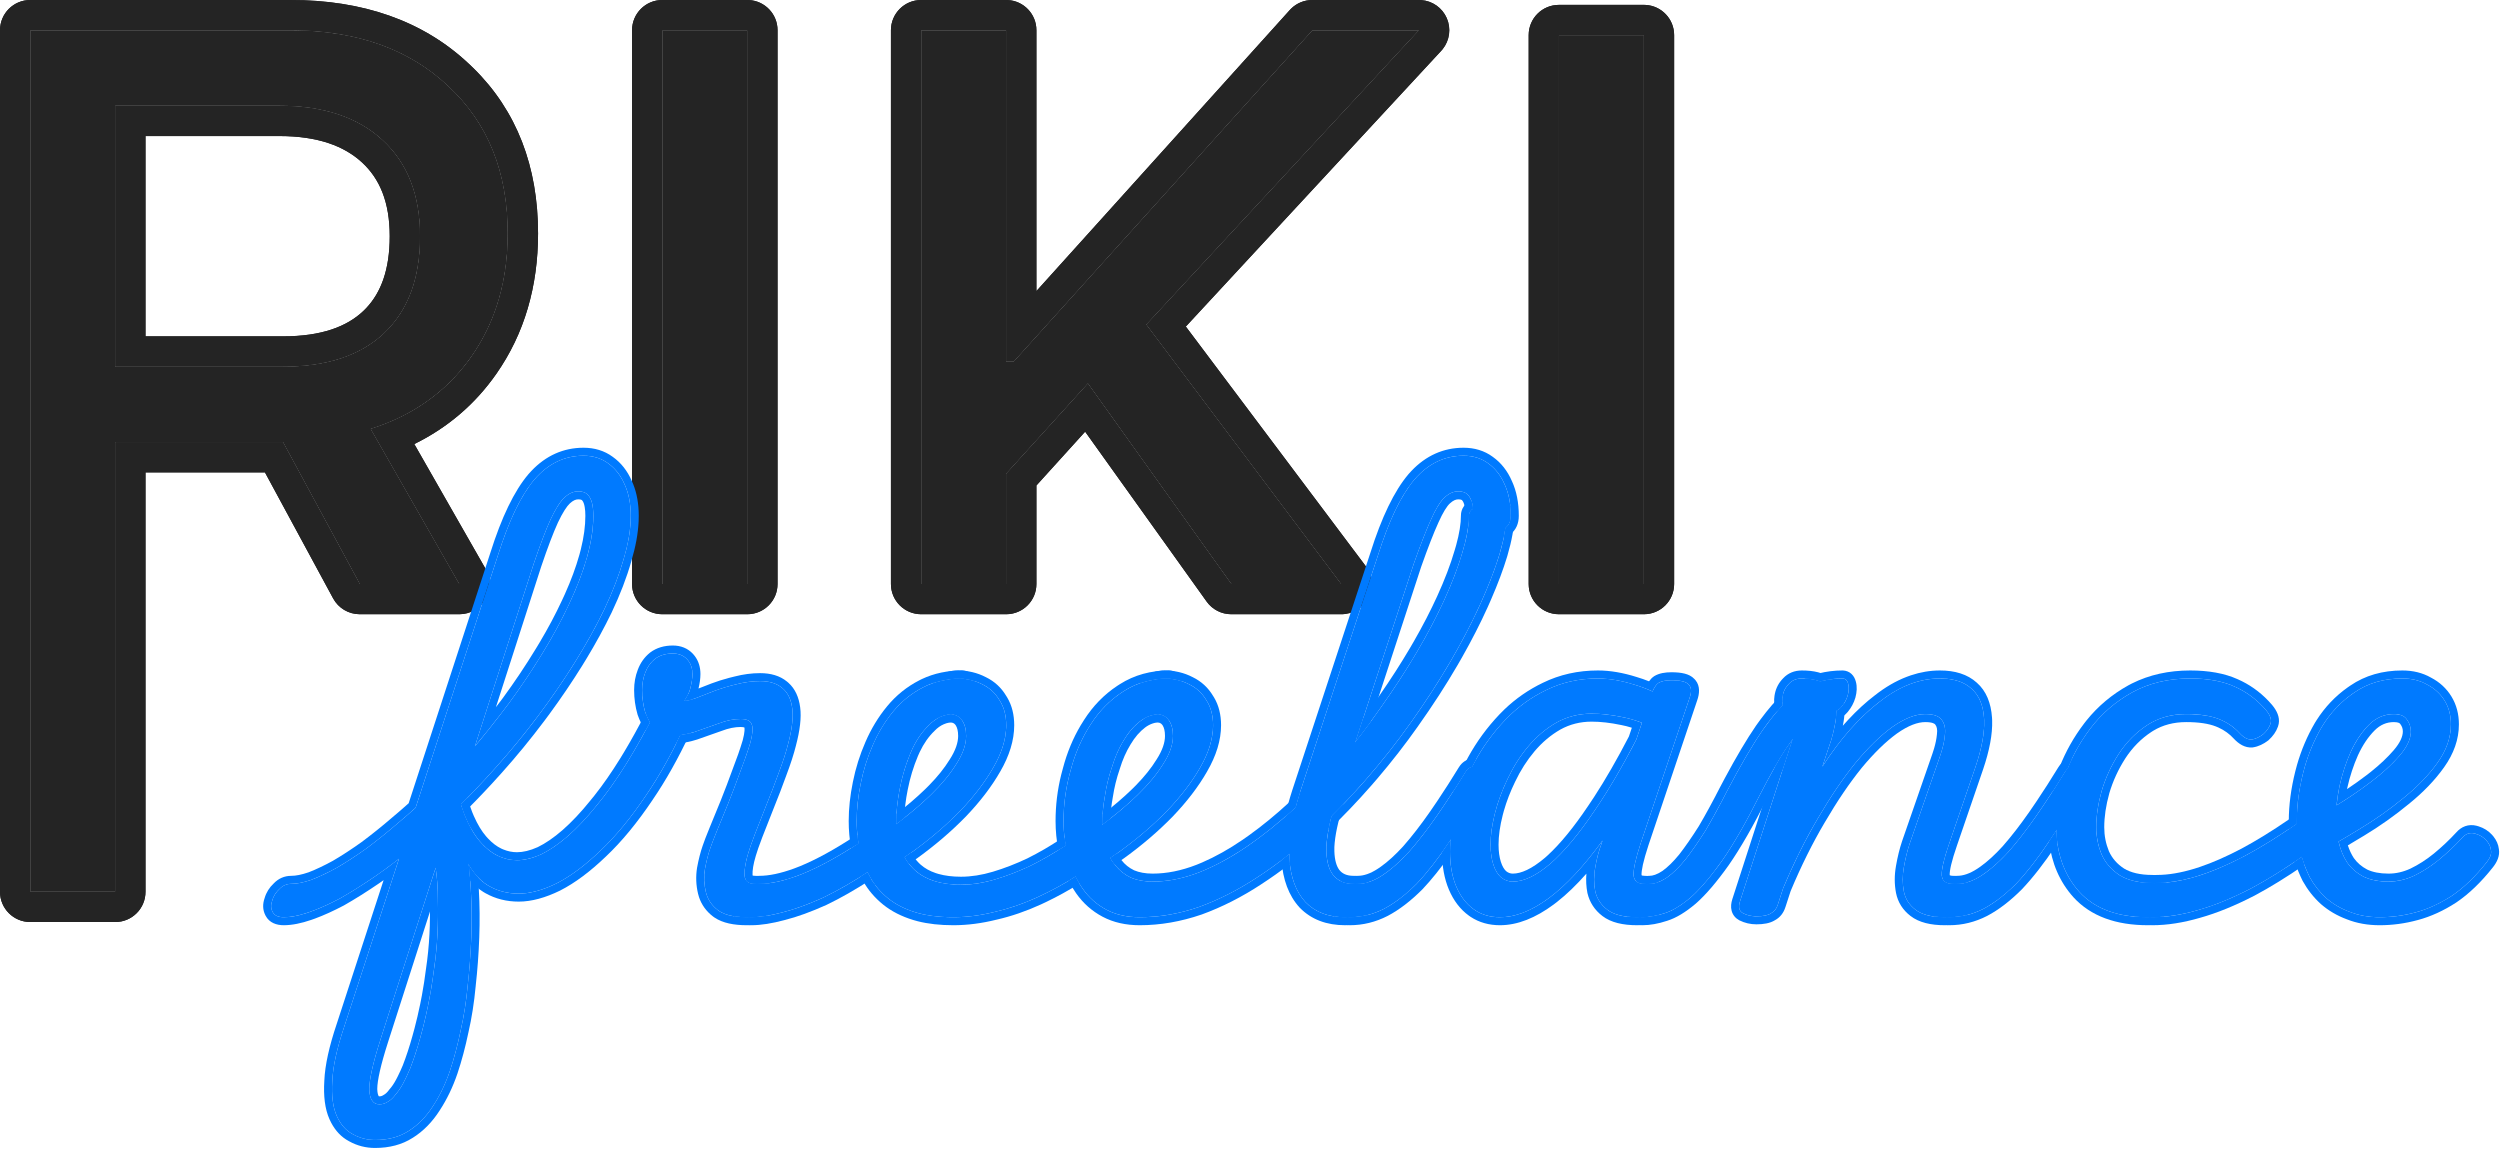 <svg width="245" height="113" viewBox="0 0 245 113" fill="none" xmlns="http://www.w3.org/2000/svg">
  <path d="M11.296 10.37V35.924H27.73C32.02 35.924 35.322 34.829 37.637 32.638C39.983 30.415 41.156 27.252 41.156 23.147C41.156 19.135 39.937 16.002 37.498 13.749C35.06 11.496 31.681 10.37 27.36 10.37H11.296ZM11.296 43.331V87.397H2.963V2.963H28.471C34.921 2.963 40.075 4.784 43.933 8.426C47.822 12.037 49.766 16.851 49.766 22.869C49.766 27.53 48.578 31.557 46.202 34.952C43.825 38.347 40.538 40.708 36.341 42.035L45.021 57.232H35.253L27.73 43.331H11.296Z" fill="#242424" />
  <path d="M73.237 57.232H64.904V2.963H73.237V57.232Z" fill="#242424" />
  <path d="M98.607 57.232H90.274V2.963H98.607V35.415H99.347L128.605 2.963H139.068L112.356 31.804L131.45 57.232H120.663L106.616 37.591L98.607 46.433V57.232Z" fill="#242424" />
  <path d="M161.104 57.232H152.771V3.442H161.104V57.232Z" fill="#242424" />
  <path d="M49.766 22.869C49.766 16.851 47.822 12.037 43.933 8.426C40.196 4.898 35.242 3.078 29.072 2.968L28.471 2.963L28.471 0C35.496 0 41.43 1.998 45.949 6.255L46.371 6.657C50.661 10.858 52.729 16.359 52.73 22.869C52.73 28.058 51.397 32.698 48.629 36.651C46.54 39.636 43.844 41.923 40.6 43.517L47.594 55.763C48.117 56.679 48.113 57.806 47.583 58.719C47.053 59.632 46.077 60.194 45.02 60.194H35.253C34.165 60.194 33.164 59.598 32.647 58.642L25.965 46.294H14.259V87.397C14.259 89.033 12.932 90.359 11.296 90.359H2.963C1.327 90.359 0 89.033 0 87.397V2.963C0 1.327 1.327 0 2.963 0H28.471L28.471 2.963H2.963V87.397H11.296V43.331H27.73L35.253 57.232H45.021L36.341 42.035C40.407 40.75 43.619 38.494 45.977 35.268L46.202 34.952C48.43 31.769 49.613 28.03 49.752 23.735L49.766 22.869ZM73.237 2.963H64.904V57.232H73.237V2.963ZM90.274 2.963V57.232H98.607V46.433L106.616 37.591L120.663 57.232H131.45L112.356 31.804L139.068 2.963H128.605L99.347 35.415H98.607V2.963H90.274ZM161.104 3.442H152.771V57.232H161.104V3.442ZM38.192 23.148C38.192 19.775 37.194 17.503 35.487 15.926C33.746 14.316 31.167 13.333 27.36 13.333H14.259V32.962H27.73L27.73 35.924H11.296V10.37H27.36C31.681 10.37 35.06 11.496 37.498 13.749C39.937 16.002 41.156 19.135 41.156 23.147L41.142 23.906C41.004 27.644 39.836 30.554 37.637 32.638L37.417 32.84C35.115 34.896 31.886 35.924 27.73 35.924L27.73 32.962C31.53 32.962 34.003 31.998 35.6 30.486L35.894 30.192C37.324 28.675 38.192 26.451 38.192 23.148ZM164.066 57.231C164.066 58.868 162.74 60.194 161.104 60.194H152.771C151.134 60.194 149.809 58.868 149.809 57.231V3.441C149.809 1.805 151.134 0.479 152.771 0.479H161.104L161.257 0.482C162.822 0.562 164.066 1.856 164.066 3.441V57.231ZM76.2 57.231C76.2 58.868 74.874 60.194 73.237 60.194H64.904C63.268 60.194 61.941 58.868 61.941 57.231V2.963C61.941 1.327 63.268 0 64.904 0H73.237L73.39 0.004C74.955 0.083 76.2 1.378 76.2 2.963V57.231ZM101.569 28.525L126.405 0.979L126.513 0.865C127.067 0.313 127.819 0 128.605 0H139.067L139.287 0.008C140.376 0.088 141.341 0.765 141.783 1.776C142.225 2.788 142.066 3.956 141.385 4.81L141.241 4.977L116.21 32.003L133.819 55.453C134.493 56.351 134.602 57.552 134.101 58.556C133.599 59.56 132.573 60.194 131.45 60.194H120.663C119.707 60.194 118.809 59.733 118.253 58.955L106.344 42.304L101.569 47.575V57.231C101.569 58.868 100.243 60.194 98.606 60.194H90.273C88.637 60.194 87.311 58.868 87.311 57.231V2.963C87.311 1.327 88.637 0 90.273 0H98.606L98.759 0.004C100.324 0.083 101.569 1.378 101.569 2.963V28.525Z" fill="#242424" />
  <path d="M49.766 22.869C49.766 16.851 47.822 12.037 43.933 8.426C40.196 4.898 35.242 3.078 29.072 2.968L28.471 2.963L28.471 0C35.496 0 41.43 1.998 45.949 6.255L46.371 6.657C50.661 10.858 52.729 16.359 52.73 22.869C52.73 28.058 51.397 32.698 48.629 36.651C46.54 39.636 43.844 41.923 40.6 43.517L47.594 55.763C48.117 56.679 48.113 57.806 47.583 58.719C47.053 59.632 46.077 60.194 45.02 60.194H35.253C34.165 60.194 33.164 59.598 32.647 58.642L25.965 46.294H14.259V87.397C14.259 89.033 12.932 90.359 11.296 90.359H2.963C1.327 90.359 0 89.033 0 87.397V2.963C0 1.327 1.327 0 2.963 0H28.471L28.471 2.963H2.963V87.397H11.296V43.331H27.73L35.253 57.232H45.021L36.341 42.035C40.407 40.75 43.619 38.494 45.977 35.268L46.202 34.952C48.43 31.769 49.613 28.03 49.752 23.735L49.766 22.869ZM73.237 2.963H64.904V57.232H73.237V2.963ZM90.274 2.963V57.232H98.607V46.433L106.616 37.591L120.663 57.232H131.45L112.356 31.804L139.068 2.963H128.605L99.347 35.415H98.607V2.963H90.274ZM161.104 3.442H152.771V57.232H161.104V3.442ZM38.192 23.148C38.192 19.775 37.194 17.503 35.487 15.926C33.746 14.316 31.167 13.333 27.36 13.333H14.259V32.962H27.73L27.73 35.924H11.296V10.37H27.36C31.681 10.37 35.06 11.496 37.498 13.749C39.937 16.002 41.156 19.135 41.156 23.147L41.142 23.906C41.004 27.644 39.836 30.554 37.637 32.638L37.417 32.84C35.115 34.896 31.886 35.924 27.73 35.924L27.73 32.962C31.53 32.962 34.003 31.998 35.6 30.486L35.894 30.192C37.324 28.675 38.192 26.451 38.192 23.148ZM164.066 57.231C164.066 58.868 162.74 60.194 161.104 60.194H152.771C151.134 60.194 149.809 58.868 149.809 57.231V3.441C149.809 1.805 151.134 0.479 152.771 0.479H161.104L161.257 0.482C162.822 0.562 164.066 1.856 164.066 3.441V57.231ZM76.2 57.231C76.2 58.868 74.874 60.194 73.237 60.194H64.904C63.268 60.194 61.941 58.868 61.941 57.231V2.963C61.941 1.327 63.268 0 64.904 0H73.237L73.39 0.004C74.955 0.083 76.2 1.378 76.2 2.963V57.231ZM101.569 28.525L126.405 0.979L126.513 0.865C127.067 0.313 127.819 0 128.605 0H139.067L139.287 0.008C140.376 0.088 141.341 0.765 141.783 1.776C142.225 2.788 142.066 3.956 141.385 4.81L141.241 4.977L116.21 32.003L133.819 55.453C134.493 56.351 134.602 57.552 134.101 58.556C133.599 59.56 132.573 60.194 131.45 60.194H120.663C119.707 60.194 118.809 59.733 118.253 58.955L106.344 42.304L101.569 47.575V57.231C101.569 58.868 100.243 60.194 98.606 60.194H90.273C88.637 60.194 87.311 58.868 87.311 57.231V2.963C87.311 1.327 88.637 0 90.273 0H98.606L98.759 0.004C100.324 0.083 101.569 1.378 101.569 2.963V28.525Z" fill="#242424" />
  <path d="M233.205 89.889C232.128 89.889 231.153 89.714 230.28 89.365C229.407 89.045 228.636 88.594 227.967 88.012C227.326 87.43 226.788 86.746 226.351 85.96C225.944 85.145 225.624 84.272 225.391 83.341C225.187 82.409 225.085 81.449 225.085 80.459C225.085 78.975 225.289 77.418 225.696 75.788C226.104 74.158 226.715 72.645 227.53 71.248C228.374 69.851 229.451 68.716 230.761 67.843C232.07 66.94 233.627 66.489 235.432 66.489C236.363 66.489 237.178 66.693 237.877 67.1C238.604 67.479 239.172 68.002 239.579 68.672C239.987 69.341 240.19 70.113 240.19 70.986C240.19 72.266 239.754 73.518 238.881 74.74C238.037 75.933 236.931 77.083 235.563 78.189C234.224 79.295 232.783 80.314 231.241 81.245C229.727 82.176 228.301 82.991 226.962 83.69L225.827 80.808C226.759 80.285 227.806 79.659 228.971 78.931C230.164 78.204 231.314 77.418 232.419 76.574C233.525 75.73 234.442 74.886 235.17 74.042C235.897 73.198 236.261 72.412 236.261 71.684C236.261 71.248 236.13 70.855 235.868 70.505C235.636 70.156 235.213 69.982 234.602 69.982C233.671 69.982 232.856 70.331 232.158 71.029C231.459 71.728 230.862 72.616 230.368 73.692C229.902 74.74 229.538 75.846 229.276 77.01C229.043 78.145 228.927 79.164 228.927 80.066C228.927 80.939 229.014 81.754 229.189 82.511C229.364 83.268 229.64 83.937 230.018 84.519C230.426 85.101 230.964 85.567 231.634 85.916C232.303 86.236 233.118 86.397 234.078 86.397C234.922 86.397 235.752 86.207 236.567 85.829C237.411 85.421 238.226 84.898 239.012 84.257C239.827 83.588 240.583 82.875 241.282 82.118C241.631 81.711 242.038 81.565 242.504 81.682C242.97 81.798 243.348 82.016 243.639 82.336C243.93 82.657 244.09 82.991 244.119 83.341C244.178 83.69 244.032 84.083 243.683 84.519C242.577 85.916 241.442 87.008 240.278 87.793C239.113 88.55 237.935 89.089 236.741 89.409C235.577 89.729 234.399 89.889 233.205 89.889Z" fill="#007AFF" />
  <path d="M210.94 89.889C210.387 89.889 210.009 89.714 209.805 89.365C209.573 89.045 209.485 88.667 209.543 88.23C209.573 87.764 209.747 87.371 210.067 87.051C210.387 86.702 210.824 86.528 211.377 86.528C212.57 86.528 213.88 86.309 215.306 85.873C216.732 85.436 218.304 84.767 220.021 83.864C221.709 82.962 223.543 81.813 225.522 80.415C225.842 80.183 226.118 80.168 226.351 80.372C226.613 80.546 226.802 80.838 226.919 81.245C227.035 81.623 227.064 82.016 227.006 82.424C226.977 82.802 226.846 83.079 226.613 83.253C224.43 84.825 222.408 86.105 220.545 87.095C218.682 88.055 216.965 88.754 215.393 89.191C213.793 89.656 212.308 89.889 210.94 89.889Z" fill="#007AFF" />
  <path d="M210.497 89.889C207.528 89.889 205.287 89.059 203.774 87.401C202.261 85.713 201.504 83.544 201.504 80.896C201.504 79.353 201.78 77.752 202.333 76.094C202.915 74.406 203.759 72.834 204.865 71.379C205.971 69.923 207.339 68.745 208.969 67.843C210.628 66.94 212.52 66.489 214.644 66.489C216.362 66.489 217.802 66.751 218.966 67.275C220.16 67.799 221.193 68.57 222.066 69.589C222.503 70.113 222.648 70.564 222.503 70.942C222.386 71.291 222.153 71.626 221.804 71.946C221.426 72.237 221.047 72.412 220.669 72.47C220.291 72.499 219.898 72.295 219.49 71.859C218.937 71.248 218.253 70.782 217.438 70.462C216.624 70.142 215.561 69.982 214.252 69.982C212.796 69.982 211.516 70.345 210.41 71.073C209.304 71.801 208.372 72.746 207.616 73.911C206.888 75.046 206.335 76.254 205.957 77.534C205.608 78.786 205.433 79.964 205.433 81.07C205.433 82.002 205.608 82.889 205.957 83.733C206.335 84.578 206.932 85.261 207.747 85.785C208.562 86.28 209.624 86.528 210.934 86.528C211.341 86.528 211.618 86.702 211.763 87.051C211.938 87.371 211.996 87.764 211.938 88.23C211.88 88.667 211.719 89.045 211.458 89.365C211.225 89.714 210.905 89.889 210.497 89.889Z" fill="#007AFF" />
  <path d="M191.026 89.889C190.619 89.889 190.313 89.714 190.109 89.365C189.906 89.045 189.833 88.681 189.891 88.274C189.92 87.837 190.095 87.459 190.415 87.139C190.735 86.789 191.201 86.615 191.812 86.615C192.569 86.615 193.369 86.338 194.213 85.785C195.057 85.232 195.93 84.461 196.833 83.472C197.706 82.482 198.608 81.318 199.539 79.979C200.471 78.64 201.417 77.185 202.377 75.613C202.61 75.235 202.93 75.075 203.337 75.133C203.745 75.191 204.08 75.38 204.342 75.701C204.603 75.992 204.618 76.326 204.385 76.705C203.134 78.888 201.94 80.808 200.805 82.467C199.699 84.126 198.623 85.509 197.575 86.615C196.498 87.692 195.436 88.507 194.388 89.059C193.311 89.612 192.19 89.889 191.026 89.889Z" fill="#007AFF" />
  <path d="M190.594 89.889C189.314 89.889 188.353 89.642 187.713 89.147C187.102 88.681 186.723 88.085 186.578 87.357C186.432 86.6 186.432 85.814 186.578 84.999C186.723 84.155 186.912 83.384 187.145 82.686L190.114 74.129C190.376 73.372 190.536 72.688 190.594 72.077C190.681 71.437 190.58 70.927 190.289 70.549C190.027 70.171 189.488 69.982 188.673 69.982C187.713 69.982 186.636 70.404 185.443 71.248C184.279 72.092 183.071 73.27 181.819 74.784C180.597 76.297 179.374 78.102 178.152 80.197C176.93 82.264 175.795 84.548 174.747 87.051L174.223 88.667C174.107 89.045 173.888 89.322 173.568 89.496C173.277 89.7 172.797 89.802 172.127 89.802C171.662 89.802 171.225 89.7 170.818 89.496C170.439 89.292 170.338 88.914 170.512 88.361L176.188 70.811C176.275 70.52 176.26 70.273 176.144 70.069C176.057 69.865 175.838 69.763 175.489 69.763C175.14 69.763 174.892 69.603 174.747 69.283C174.63 68.934 174.616 68.555 174.703 68.148C174.79 67.712 174.994 67.333 175.314 67.013C175.635 66.664 176.057 66.489 176.58 66.489C177.657 66.489 178.443 66.693 178.938 67.1C179.462 67.479 179.782 67.988 179.898 68.628C180.015 69.24 180.015 69.894 179.898 70.593C179.782 71.291 179.636 71.932 179.462 72.514L178.589 75.133C179.491 73.736 180.408 72.514 181.339 71.466C182.299 70.389 183.26 69.487 184.22 68.759C185.181 68.002 186.156 67.435 187.145 67.057C188.135 66.678 189.124 66.489 190.114 66.489C191.453 66.489 192.486 66.824 193.214 67.493C193.941 68.133 194.349 69.094 194.436 70.374C194.523 71.655 194.247 73.241 193.606 75.133L191.031 82.642C190.507 84.156 190.259 85.203 190.289 85.785C190.347 86.338 190.725 86.615 191.424 86.615C191.831 86.615 192.122 86.789 192.297 87.139C192.5 87.459 192.573 87.837 192.515 88.274C192.486 88.681 192.311 89.045 191.991 89.365C191.671 89.714 191.205 89.889 190.594 89.889Z" fill="#007AFF" />
  <path d="M160.951 89.889C160.486 89.889 160.195 89.714 160.078 89.365C159.933 89.045 159.933 88.681 160.078 88.274C160.195 87.837 160.398 87.459 160.689 87.139C160.98 86.789 161.301 86.615 161.65 86.615C162.174 86.615 162.741 86.411 163.353 86.004C163.935 85.596 164.546 84.999 165.186 84.214C165.797 83.428 166.452 82.482 167.151 81.376C167.82 80.241 168.519 78.96 169.246 77.534C170.556 75.031 171.72 73.038 172.739 71.553C173.786 70.069 174.747 68.963 175.62 68.235C176.493 67.508 177.323 67.042 178.108 66.838C178.923 66.606 179.738 66.489 180.553 66.489C180.844 66.489 181.033 66.664 181.121 67.013C181.208 67.333 181.193 67.712 181.077 68.148C180.961 68.555 180.757 68.934 180.466 69.283C180.204 69.603 179.855 69.763 179.418 69.763C179.098 69.763 178.72 69.851 178.283 70.025C177.876 70.171 177.395 70.52 176.842 71.073C176.318 71.597 175.693 72.397 174.965 73.474C174.267 74.551 173.452 75.992 172.52 77.796C171.152 80.532 169.901 82.715 168.766 84.345C167.631 85.945 166.598 87.153 165.666 87.968C164.735 88.754 163.891 89.263 163.134 89.496C162.348 89.758 161.621 89.889 160.951 89.889Z" fill="#007AFF" />
  <path d="M146.992 89.889C146.002 89.889 145.143 89.627 144.416 89.103C143.688 88.579 143.121 87.837 142.713 86.877C142.306 85.916 142.102 84.781 142.102 83.472C142.102 82.133 142.306 80.692 142.713 79.15C143.121 77.607 143.732 76.094 144.547 74.609C145.362 73.125 146.351 71.772 147.515 70.549C148.68 69.327 150.018 68.352 151.532 67.624C153.074 66.868 154.762 66.489 156.596 66.489C157.702 66.489 158.895 66.693 160.176 67.1C161.456 67.479 162.606 68.017 163.625 68.716L162.839 71.728C161.413 70.971 160.147 70.491 159.041 70.287C157.935 70.054 156.916 69.938 155.985 69.938C154.733 69.938 153.584 70.229 152.536 70.811C151.517 71.393 150.6 72.165 149.786 73.125C149 74.056 148.33 75.104 147.777 76.268C147.224 77.403 146.802 78.538 146.511 79.673C146.22 80.808 146.075 81.842 146.075 82.773C146.075 83.501 146.162 84.141 146.337 84.694C146.511 85.247 146.759 85.669 147.079 85.96C147.428 86.251 147.821 86.397 148.258 86.397C149.334 86.397 150.557 85.814 151.925 84.65C153.293 83.457 154.748 81.711 156.29 79.411C157.862 77.112 159.463 74.318 161.093 71.029L162.708 72.645C160.816 76.545 158.939 79.775 157.076 82.336C155.243 84.868 153.482 86.76 151.794 88.012C150.106 89.263 148.505 89.889 146.992 89.889ZM160.438 89.889C159.128 89.889 158.153 89.642 157.513 89.147C156.902 88.681 156.509 88.085 156.334 87.357C156.189 86.6 156.189 85.814 156.334 84.999C156.48 84.155 156.683 83.384 156.945 82.686L161.835 68.061C162.038 67.479 162.271 67.1 162.533 66.926C162.824 66.751 163.246 66.664 163.799 66.664C164.702 66.664 165.269 66.809 165.502 67.1C165.764 67.362 165.793 67.784 165.589 68.366L160.787 82.642C160.292 84.156 160.059 85.203 160.089 85.785C160.147 86.338 160.51 86.615 161.18 86.615C161.587 86.615 161.893 86.789 162.097 87.139C162.3 87.459 162.373 87.837 162.315 88.274C162.286 88.681 162.111 89.045 161.791 89.365C161.5 89.714 161.049 89.889 160.438 89.889Z" fill="#007AFF" />
  <path d="M132.279 89.889C131.872 89.889 131.566 89.714 131.363 89.365C131.159 89.045 131.086 88.681 131.144 88.274C131.173 87.837 131.348 87.459 131.668 87.139C131.988 86.789 132.454 86.615 133.065 86.615C133.822 86.615 134.622 86.338 135.466 85.785C136.31 85.232 137.183 84.461 138.086 83.472C138.959 82.482 139.861 81.318 140.792 79.979C141.724 78.64 142.67 77.185 143.63 75.613C143.863 75.235 144.183 75.075 144.59 75.133C144.998 75.191 145.333 75.38 145.595 75.701C145.856 75.992 145.871 76.326 145.638 76.705C144.387 78.888 143.193 80.808 142.058 82.467C140.952 84.126 139.876 85.509 138.828 86.615C137.751 87.692 136.689 88.507 135.641 89.059C134.564 89.612 133.443 89.889 132.279 89.889Z" fill="#007AFF" />
  <path d="M131.819 89.889C130.189 89.889 128.894 89.394 127.933 88.405C127.002 87.386 126.478 85.975 126.361 84.17C126.245 82.336 126.58 80.197 127.366 77.752L135.049 54.396C136.126 50.991 137.319 48.517 138.629 46.975C139.968 45.432 141.568 44.661 143.431 44.661C144.362 44.661 145.163 44.908 145.832 45.403C146.531 45.898 147.069 46.582 147.448 47.455C147.855 48.328 148.059 49.361 148.059 50.554C148.059 51.108 147.87 51.515 147.491 51.777C147.142 52.039 146.72 52.17 146.225 52.17C145.73 52.17 145.294 52.039 144.915 51.777C144.566 51.515 144.392 51.108 144.392 50.554C144.392 50.06 144.348 49.638 144.261 49.288C144.173 48.939 144.028 48.663 143.824 48.459C143.62 48.255 143.315 48.153 142.907 48.153C142.442 48.153 141.99 48.357 141.554 48.765C141.146 49.143 140.71 49.856 140.244 50.904C139.779 51.922 139.211 53.378 138.542 55.269L130.945 78.495C130.363 80.27 130.043 81.769 129.985 82.991C129.956 84.214 130.174 85.13 130.64 85.742C131.105 86.324 131.775 86.615 132.648 86.615C133.055 86.615 133.361 86.789 133.565 87.139C133.769 87.459 133.841 87.837 133.783 88.274C133.725 88.681 133.536 89.045 133.216 89.365C132.895 89.714 132.43 89.889 131.819 89.889Z" fill="#007AFF" />
  <path d="M111.693 89.889C110.441 89.889 109.35 89.642 108.419 89.147C107.487 88.652 106.716 87.968 106.105 87.095C105.465 86.193 104.999 85.174 104.708 84.039C104.388 82.904 104.228 81.711 104.228 80.459C104.228 78.771 104.46 77.112 104.926 75.482C105.363 73.823 106.018 72.325 106.891 70.986C107.764 69.618 108.855 68.526 110.165 67.712C111.445 66.897 112.915 66.489 114.574 66.489C114.836 66.489 115.011 66.664 115.098 67.013C115.156 67.362 115.142 67.77 115.054 68.235C114.938 68.701 114.778 69.109 114.574 69.458C114.341 69.807 114.094 69.982 113.832 69.982C113.046 69.982 112.348 70.215 111.737 70.68C111.125 71.146 110.587 71.772 110.121 72.557C109.656 73.314 109.277 74.173 108.986 75.133C108.666 76.064 108.433 77.01 108.288 77.971C108.113 78.931 108.026 79.819 108.026 80.634C108.026 81.478 108.128 82.249 108.331 82.948C108.535 83.646 108.855 84.257 109.292 84.781C109.699 85.305 110.209 85.713 110.82 86.004C111.431 86.266 112.144 86.397 112.959 86.397C114.443 86.397 115.971 86.091 117.543 85.48C119.085 84.868 120.642 84.025 122.214 82.948C123.786 81.871 125.343 80.619 126.885 79.193C128.428 77.738 129.912 76.181 131.338 74.522C132.764 72.834 134.103 71.088 135.355 69.283C136.635 67.479 137.799 65.689 138.847 63.913C139.895 62.138 140.797 60.421 141.554 58.762C142.311 57.103 142.893 55.575 143.3 54.178C143.737 52.752 143.955 51.529 143.955 50.511C143.955 50.191 144.13 49.943 144.479 49.769C144.857 49.594 145.294 49.507 145.789 49.507C146.283 49.507 146.705 49.594 147.055 49.769C147.433 49.943 147.622 50.191 147.622 50.511C147.622 51.529 147.404 52.781 146.967 54.265C146.531 55.721 145.905 57.35 145.09 59.155C144.275 60.959 143.3 62.837 142.165 64.787C141.03 66.737 139.749 68.716 138.323 70.724C136.926 72.703 135.413 74.624 133.783 76.487C132.153 78.349 130.451 80.095 128.675 81.725C126.9 83.355 125.066 84.781 123.175 86.004C121.312 87.226 119.42 88.186 117.499 88.885C115.549 89.554 113.614 89.889 111.693 89.889Z" fill="#007AFF" />
  <path d="M104.955 82.904C105.479 82.584 105.988 82.249 106.483 81.9C106.978 81.551 107.473 81.201 107.967 80.852C109.277 79.892 110.456 78.902 111.504 77.883C112.551 76.865 113.381 75.861 113.992 74.871C114.632 73.882 114.952 72.965 114.952 72.121C114.952 71.451 114.807 70.927 114.516 70.549C114.225 70.171 113.788 69.982 113.206 69.982C112.799 69.982 112.493 69.807 112.289 69.458C112.115 69.109 112.057 68.701 112.115 68.235C112.173 67.77 112.362 67.362 112.682 67.013C113.032 66.664 113.512 66.489 114.123 66.489C114.996 66.489 115.796 66.678 116.524 67.057C117.252 67.406 117.819 67.93 118.227 68.628C118.663 69.298 118.882 70.113 118.882 71.073C118.882 72.383 118.46 73.765 117.615 75.22C116.801 76.647 115.709 78.073 114.341 79.499C112.973 80.896 111.445 82.206 109.757 83.428C109.204 83.806 108.637 84.199 108.055 84.607C107.473 84.985 106.891 85.349 106.308 85.698L104.955 82.904Z" fill="#007AFF" />
  <path d="M93.43 89.889C92.004 89.889 90.767 89.729 89.719 89.409C88.671 89.089 87.784 88.638 87.056 88.055C86.299 87.444 85.703 86.746 85.266 85.96C84.8 85.174 84.466 84.316 84.262 83.384C84.058 82.453 83.956 81.478 83.956 80.459C83.956 79.295 84.087 78.073 84.349 76.792C84.611 75.482 85.004 74.231 85.528 73.038C86.052 71.815 86.721 70.709 87.536 69.72C88.351 68.73 89.326 67.944 90.461 67.362C91.596 66.78 92.877 66.489 94.303 66.489C94.565 66.489 94.74 66.664 94.827 67.013C94.885 67.362 94.871 67.77 94.783 68.235C94.667 68.701 94.507 69.109 94.303 69.458C94.07 69.807 93.823 69.982 93.561 69.982C92.571 69.982 91.727 70.345 91.029 71.073C90.301 71.772 89.704 72.674 89.239 73.78C88.773 74.886 88.424 76.035 88.191 77.229C87.958 78.393 87.842 79.441 87.842 80.372C87.842 81.42 87.987 82.336 88.278 83.122C88.54 83.908 88.948 84.578 89.501 85.13C90.025 85.654 90.679 86.047 91.465 86.309C92.251 86.571 93.153 86.702 94.172 86.702C95.249 86.702 96.369 86.528 97.534 86.178C98.698 85.829 99.862 85.378 101.026 84.825C102.19 84.243 103.296 83.603 104.344 82.904C104.519 82.787 104.708 82.846 104.911 83.079C105.144 83.311 105.363 83.617 105.566 83.995C105.77 84.345 105.886 84.694 105.916 85.043C105.974 85.363 105.916 85.582 105.741 85.698C104.431 86.542 103.078 87.284 101.681 87.924C100.284 88.565 98.887 89.045 97.49 89.365C96.093 89.714 94.74 89.889 93.43 89.889Z" fill="#007AFF" />
  <path d="M84.684 82.904C85.208 82.584 85.717 82.249 86.212 81.9C86.707 81.551 87.201 81.201 87.696 80.852C89.006 79.892 90.184 78.902 91.232 77.883C92.28 76.865 93.109 75.861 93.721 74.871C94.361 73.882 94.681 72.965 94.681 72.121C94.681 71.451 94.536 70.927 94.245 70.549C93.954 70.171 93.517 69.982 92.935 69.982C92.527 69.982 92.222 69.807 92.018 69.458C91.844 69.109 91.785 68.701 91.844 68.235C91.902 67.77 92.091 67.362 92.411 67.013C92.76 66.664 93.24 66.489 93.852 66.489C94.725 66.489 95.525 66.678 96.253 67.057C96.98 67.406 97.548 67.93 97.955 68.628C98.392 69.298 98.61 70.113 98.61 71.073C98.61 72.383 98.188 73.765 97.344 75.22C96.529 76.647 95.438 78.073 94.07 79.499C92.702 80.896 91.174 82.206 89.486 83.428C88.933 83.806 88.365 84.199 87.783 84.607C87.201 84.985 86.619 85.349 86.037 85.698L84.684 82.904Z" fill="#007AFF" />
  <path d="M73.64 89.889C73.087 89.889 72.723 89.714 72.548 89.365C72.345 89.045 72.301 88.681 72.417 88.274C72.505 87.837 72.723 87.459 73.072 87.139C73.421 86.789 73.873 86.615 74.426 86.615C75.619 86.615 77.045 86.28 78.704 85.611C80.334 84.941 82.167 83.937 84.205 82.598C84.554 82.365 84.874 82.322 85.165 82.467C85.456 82.613 85.674 82.86 85.82 83.21C85.995 83.559 86.053 83.923 85.995 84.301C85.936 84.679 85.747 84.985 85.427 85.218C83.71 86.353 82.124 87.27 80.668 87.968C79.184 88.638 77.86 89.118 76.696 89.409C75.502 89.729 74.484 89.889 73.64 89.889Z" fill="#007AFF" />
  <path d="M73.186 89.889C71.906 89.889 70.96 89.656 70.349 89.191C69.738 88.725 69.345 88.128 69.17 87.401C68.995 86.673 68.966 85.931 69.083 85.174C69.228 84.388 69.403 83.704 69.607 83.122C69.723 82.773 69.941 82.206 70.261 81.42C70.582 80.634 70.945 79.746 71.353 78.757C71.76 77.738 72.153 76.705 72.532 75.657C72.939 74.609 73.274 73.649 73.536 72.776C73.769 71.903 73.812 71.306 73.667 70.986C73.55 70.636 73.186 70.462 72.575 70.462C71.906 70.462 71.193 70.607 70.436 70.898C69.679 71.16 68.894 71.437 68.079 71.728C67.264 71.99 66.405 72.121 65.503 72.121C64.979 72.121 64.528 71.903 64.15 71.466C63.771 71.029 63.466 70.476 63.233 69.807C63.029 69.109 62.927 68.381 62.927 67.624C62.927 67.013 63.029 66.445 63.233 65.922C63.437 65.369 63.757 64.918 64.193 64.568C64.659 64.219 65.241 64.044 65.939 64.044C66.522 64.044 66.987 64.234 67.337 64.612C67.686 64.99 67.86 65.471 67.86 66.053C67.86 66.431 67.802 66.853 67.686 67.319C67.598 67.755 67.395 68.206 67.075 68.672C67.337 68.672 67.715 68.585 68.21 68.41C68.734 68.206 69.33 67.973 69.999 67.712C70.698 67.45 71.426 67.231 72.182 67.057C72.968 66.853 73.74 66.751 74.496 66.751C75.398 66.751 76.112 66.969 76.635 67.406C77.188 67.843 77.523 68.512 77.639 69.414C77.756 70.287 77.625 71.437 77.246 72.863C77.043 73.678 76.737 74.624 76.33 75.701C75.951 76.748 75.544 77.811 75.107 78.888C74.7 79.935 74.322 80.896 73.972 81.769C73.652 82.613 73.434 83.239 73.317 83.646C73.055 84.519 72.939 85.232 72.968 85.785C72.997 86.338 73.347 86.615 74.016 86.615C74.423 86.615 74.714 86.789 74.889 87.139C75.093 87.459 75.166 87.837 75.107 88.274C75.078 88.681 74.904 89.045 74.584 89.365C74.263 89.714 73.798 89.889 73.186 89.889Z" fill="#007AFF" />
  <path d="M50.836 87.575C49.701 87.575 48.683 87.299 47.78 86.746C46.878 86.193 46.092 85.218 45.423 83.821C44.724 82.395 44.099 80.415 43.546 77.883C43.517 77.68 43.575 77.389 43.72 77.01C43.837 76.603 43.982 76.268 44.157 76.006C44.332 75.715 44.433 75.671 44.462 75.875C44.754 77.447 45.117 78.786 45.554 79.892C45.99 80.969 46.485 81.827 47.038 82.467C47.591 83.108 48.173 83.573 48.785 83.864C49.396 84.156 50.022 84.301 50.662 84.301C51.389 84.301 52.175 84.112 53.019 83.733C53.863 83.326 54.736 82.729 55.639 81.944C56.57 81.129 57.516 80.124 58.476 78.931C59.466 77.738 60.455 76.341 61.445 74.74C62.434 73.139 63.424 71.35 64.414 69.371C64.734 68.73 65.097 68.352 65.505 68.235C65.912 68.119 66.291 68.163 66.64 68.366C66.989 68.57 67.266 68.832 67.469 69.152C67.673 69.472 67.717 69.763 67.6 70.025C66.262 73.081 64.836 75.715 63.322 77.927C61.838 80.139 60.339 81.958 58.825 83.384C57.341 84.81 55.915 85.873 54.547 86.571C53.179 87.24 51.942 87.575 50.836 87.575Z" fill="#007AFF" />
  <path d="M27.807 89.889C27.254 89.889 26.89 89.714 26.715 89.365C26.541 89.045 26.526 88.681 26.672 88.274C26.788 87.837 27.021 87.459 27.37 87.139C27.69 86.789 28.083 86.615 28.549 86.615C29.102 86.615 29.757 86.484 30.513 86.222C31.27 85.931 32.099 85.538 33.002 85.043C33.904 84.519 34.864 83.894 35.883 83.166C36.902 82.409 37.935 81.58 38.983 80.677C40.059 79.775 41.136 78.815 42.213 77.796C43.581 76.487 44.905 75.075 46.186 73.561C47.467 72.048 48.703 70.491 49.897 68.89C51.09 67.26 52.181 65.63 53.171 64.001C54.19 62.342 55.063 60.727 55.79 59.155C56.547 57.554 57.129 56.026 57.537 54.571C57.944 53.116 58.148 51.777 58.148 50.554C58.148 49.827 58.322 49.318 58.672 49.026C59.05 48.706 59.487 48.575 59.981 48.634C60.476 48.692 60.898 48.895 61.247 49.245C61.626 49.565 61.815 50.002 61.815 50.554C61.815 51.835 61.582 53.247 61.117 54.789C60.68 56.332 60.054 57.962 59.239 59.679C58.424 61.367 57.464 63.099 56.358 64.874C55.252 66.649 54.044 68.41 52.734 70.156C51.425 71.903 50.028 73.605 48.543 75.264C47.088 76.894 45.604 78.436 44.09 79.892C42.839 81.056 41.587 82.147 40.336 83.166C39.114 84.185 37.906 85.101 36.712 85.916C35.519 86.731 34.384 87.444 33.307 88.055C32.201 88.638 31.183 89.089 30.251 89.409C29.32 89.729 28.505 89.889 27.807 89.889ZM36.756 111.717C35.97 111.717 35.243 111.528 34.573 111.15C33.904 110.8 33.38 110.204 33.002 109.36C32.623 108.516 32.478 107.381 32.565 105.955C32.623 104.528 33.016 102.739 33.744 100.585L48.805 54.396C49.882 50.991 51.075 48.517 52.385 46.975C53.724 45.432 55.325 44.661 57.187 44.661C58.119 44.661 58.919 44.908 59.589 45.403C60.287 45.898 60.825 46.582 61.204 47.455C61.611 48.328 61.815 49.361 61.815 50.554C61.815 51.108 61.626 51.515 61.247 51.777C60.898 52.039 60.476 52.17 59.981 52.17C59.487 52.17 59.05 52.039 58.672 51.777C58.322 51.515 58.148 51.108 58.148 50.554C58.148 50.06 58.104 49.638 58.017 49.288C57.929 48.939 57.784 48.663 57.58 48.459C57.377 48.255 57.071 48.153 56.663 48.153C56.198 48.153 55.747 48.357 55.31 48.765C54.903 49.143 54.452 49.856 53.957 50.904C53.491 51.922 52.938 53.378 52.298 55.269L44.789 78.582C45.167 79.834 45.458 81.187 45.662 82.642C45.895 84.097 46.055 85.611 46.142 87.182C46.23 88.725 46.244 90.282 46.186 91.853C46.128 93.454 46.011 95.026 45.837 96.569C45.691 98.14 45.458 99.624 45.138 101.021C44.847 102.418 44.498 103.728 44.09 104.951C43.654 106.231 43.101 107.381 42.431 108.399C41.762 109.447 40.962 110.262 40.03 110.844C39.128 111.426 38.037 111.717 36.756 111.717ZM37.193 108.225C37.484 108.225 37.76 108.137 38.022 107.963C38.284 107.817 38.532 107.584 38.764 107.264C39.026 106.973 39.274 106.609 39.507 106.173C39.739 105.736 39.972 105.242 40.205 104.689C40.554 103.786 40.874 102.811 41.166 101.764C41.456 100.745 41.718 99.668 41.951 98.533C42.184 97.398 42.373 96.248 42.519 95.084C42.693 93.92 42.81 92.756 42.868 91.592C42.926 90.427 42.941 89.292 42.912 88.186C42.912 87.051 42.839 86.004 42.693 85.043L37.28 101.895C36.552 104.165 36.189 105.78 36.189 106.74C36.218 107.73 36.552 108.225 37.193 108.225Z" fill="#007AFF" />
  <path d="M241.586 80.966C241.951 80.836 242.328 80.831 242.694 80.922L242.914 80.985C243.421 81.147 243.863 81.419 244.218 81.81L244.355 81.97C244.645 82.334 244.839 82.75 244.891 83.212C245.002 83.881 244.703 84.497 244.294 85.008C243.152 86.451 241.96 87.602 240.715 88.443L240.704 88.45C239.48 89.246 238.226 89.822 236.945 90.165L236.944 90.164C235.714 90.502 234.468 90.672 233.205 90.672C232.043 90.672 230.968 90.483 229.99 90.092C229.04 89.741 228.192 89.246 227.453 88.603L227.447 88.597L227.44 88.591C226.734 87.95 226.143 87.198 225.666 86.34L225.659 86.326L225.651 86.31C225.354 85.717 225.103 85.097 224.895 84.451C225.118 84.3 225.343 84.145 225.57 83.988C225.779 84.679 226.04 85.337 226.351 85.96C226.788 86.746 227.326 87.43 227.967 88.012C228.636 88.594 229.407 89.045 230.28 89.365C231.044 89.671 231.886 89.843 232.806 89.881L233.205 89.889C234.399 89.889 235.577 89.729 236.741 89.409C237.786 89.129 238.818 88.681 239.84 88.067L240.278 87.793C241.442 87.008 242.577 85.916 243.683 84.519C244.032 84.083 244.178 83.69 244.119 83.341C244.094 83.035 243.968 82.74 243.743 82.457L243.639 82.336C243.384 82.056 243.063 81.854 242.674 81.73L242.504 81.682C242.038 81.565 241.631 81.711 241.282 82.118C240.583 82.875 239.827 83.588 239.012 84.257L238.715 84.492C238.021 85.026 237.305 85.472 236.567 85.829L236.26 85.962C235.544 86.252 234.817 86.397 234.078 86.397L234.079 85.614C234.799 85.614 235.513 85.453 236.229 85.121C237.013 84.743 237.776 84.255 238.517 83.651C239.304 83.004 240.034 82.316 240.706 81.587C240.945 81.314 241.236 81.091 241.586 80.966ZM240.19 70.986C240.19 70.222 240.034 69.536 239.722 68.928L239.579 68.672C239.223 68.086 238.744 67.612 238.142 67.249L237.877 67.1C237.265 66.744 236.565 66.543 235.776 66.498L235.432 66.489C233.627 66.489 232.07 66.94 230.761 67.843L230.518 68.009C229.317 68.858 228.321 69.938 227.53 71.248L227.234 71.777C226.565 73.025 226.053 74.362 225.696 75.788L225.553 76.396C225.241 77.806 225.085 79.16 225.085 80.459C225.085 80.545 225.087 80.631 225.088 80.717C224.831 80.896 224.575 81.071 224.323 81.242C224.309 80.983 224.302 80.722 224.302 80.459C224.302 78.903 224.516 77.282 224.937 75.598L225.106 74.966C225.524 73.505 226.107 72.133 226.854 70.853L226.86 70.843L227.032 70.566C227.848 69.29 228.86 68.223 230.065 67.371L230.327 67.191C231.782 66.192 233.496 65.706 235.432 65.706C236.466 65.707 237.409 65.932 238.237 66.406C239.085 66.847 239.762 67.468 240.247 68.265C240.738 69.071 240.973 69.986 240.973 70.986C240.973 72.456 240.469 73.864 239.518 75.196C238.625 76.457 237.467 77.657 236.055 78.798L236.054 78.797C234.687 79.926 233.217 80.966 231.646 81.915L231.645 81.914C231.117 82.239 230.599 82.548 230.091 82.845C230.239 83.308 230.435 83.721 230.672 84.087C230.999 84.549 231.431 84.925 231.983 85.215C232.519 85.469 233.208 85.614 234.079 85.614L234.078 86.397L233.725 86.389C232.916 86.354 232.219 86.196 231.634 85.916C230.964 85.567 230.426 85.101 230.018 84.519C229.64 83.937 229.364 83.268 229.189 82.511C229.186 82.498 229.183 82.484 229.18 82.471C229.848 82.088 230.535 81.679 231.241 81.245C232.783 80.314 234.224 79.295 235.563 78.189C236.931 77.083 238.037 75.933 238.881 74.74C239.699 73.594 240.134 72.423 240.185 71.226L240.19 70.986ZM235.478 71.684C235.478 71.417 235.402 71.189 235.242 70.975L235.229 70.958L235.217 70.94C235.189 70.897 235.079 70.765 234.602 70.765C233.892 70.765 233.273 71.022 232.711 71.583C232.09 72.204 231.543 73.01 231.079 74.019C230.637 75.015 230.291 76.069 230.04 77.182C230.03 77.232 230.021 77.283 230.011 77.332C230.67 76.89 231.315 76.432 231.945 75.951L232.337 75.645C233.233 74.931 233.977 74.226 234.577 73.531C235.244 72.756 235.478 72.146 235.478 71.684ZM236.257 71.822C236.215 72.51 235.852 73.251 235.17 74.042L234.888 74.358C234.21 75.096 233.387 75.835 232.419 76.574L231.581 77.196C230.74 77.804 229.874 78.379 228.984 78.922C229.04 78.327 229.137 77.689 229.276 77.01C229.538 75.846 229.902 74.74 230.368 73.692C230.801 72.75 231.312 71.953 231.901 71.3L232.158 71.029C232.856 70.331 233.671 69.982 234.602 69.982L234.823 69.99C235.316 70.028 235.665 70.2 235.868 70.505C236.13 70.855 236.261 71.248 236.261 71.684L236.257 71.822Z" fill="#007AFF" />
  <path d="M225.57 83.988C225.649 84.25 225.736 84.507 225.83 84.759C224.091 85.957 222.453 86.968 220.913 87.787L220.904 87.791L220.903 87.79C219.008 88.767 217.244 89.487 215.611 89.942L215.612 89.943C213.955 90.425 212.397 90.672 210.941 90.672C210.249 90.672 209.572 90.45 209.171 89.826C209.596 89.866 210.038 89.889 210.497 89.889C210.563 89.889 210.626 89.882 210.687 89.873C210.705 89.876 210.723 89.88 210.742 89.881L210.94 89.889C212.308 89.889 213.793 89.656 215.393 89.191C216.769 88.808 218.255 88.226 219.853 87.443L220.545 87.095C222.108 86.265 223.782 85.228 225.57 83.988ZM225.102 79.755C225.092 79.992 225.085 80.226 225.085 80.459C225.085 80.545 225.087 80.631 225.088 80.717C223.274 81.978 221.585 83.028 220.021 83.864L219.384 84.192C217.913 84.93 216.554 85.491 215.306 85.873L214.777 86.026C213.554 86.36 212.421 86.527 211.377 86.528L211.175 86.535C211.156 86.537 211.137 86.54 211.119 86.542C211.06 86.534 210.999 86.528 210.934 86.528C210.45 86.528 210 86.493 209.583 86.425C210.066 85.955 210.69 85.745 211.377 85.745C212.476 85.745 213.707 85.543 215.077 85.124L215.597 84.956C216.829 84.54 218.181 83.947 219.657 83.171C221.102 82.398 222.664 81.437 224.343 80.283L225.071 79.776C225.081 79.769 225.092 79.762 225.102 79.755Z" fill="#007AFF" />
  <path d="M201.514 81.407C201.606 83.824 202.359 85.822 203.774 87.401C205.193 88.956 207.251 89.782 209.949 89.879L210.497 89.889C210.563 89.889 210.626 89.882 210.687 89.873C210.767 89.882 210.851 89.889 210.94 89.889C211.312 89.889 211.693 89.87 212.082 89.835C212.076 89.844 212.071 89.853 212.064 89.861L212.063 89.86C211.691 90.38 211.15 90.672 210.497 90.672C207.383 90.672 204.901 89.798 203.196 87.928L203.191 87.923C201.846 86.423 201.061 84.59 200.81 82.459C201.042 82.12 201.277 81.768 201.514 81.407ZM205.433 81.07C205.433 79.964 205.608 78.786 205.957 77.534C206.335 76.254 206.888 75.046 207.616 73.911C208.278 72.892 209.074 72.04 210.003 71.356L210.41 71.073C211.516 70.345 212.796 69.982 214.252 69.982L214.731 69.99C215.823 70.025 216.725 70.182 217.438 70.462C218.253 70.782 218.937 71.248 219.49 71.859C219.898 72.295 220.291 72.499 220.669 72.47L220.811 72.443C221.095 72.377 221.379 72.247 221.663 72.05L221.804 71.946C222.153 71.626 222.386 71.291 222.503 70.942C222.648 70.564 222.503 70.113 222.066 69.589C221.302 68.698 220.416 67.995 219.407 67.483L218.966 67.275C217.948 66.817 216.718 66.559 215.276 66.501L214.644 66.489C212.52 66.489 210.628 66.94 208.969 67.843C207.339 68.745 205.971 69.923 204.865 71.379L204.463 71.93C203.713 73.001 203.099 74.133 202.621 75.325C202.532 75.4 202.45 75.495 202.377 75.613C201.944 76.321 201.513 77.005 201.086 77.665C201.219 77.065 201.386 76.458 201.59 75.846L201.593 75.838L201.834 75.181C202.428 73.661 203.231 72.234 204.242 70.905L204.465 70.618C205.598 69.206 206.975 68.052 208.59 67.158L208.595 67.155L208.933 66.978C210.636 66.125 212.546 65.706 214.645 65.706C216.433 65.707 217.988 65.978 219.281 66.558C220.422 67.059 221.429 67.767 222.297 68.677L222.661 69.079L222.667 69.087L222.845 69.316C223.235 69.856 223.489 70.511 223.245 71.189L223.246 71.19C223.244 71.194 223.242 71.198 223.241 71.201C223.238 71.209 223.236 71.216 223.234 71.223L223.233 71.222C223.061 71.715 222.744 72.147 222.333 72.524L222.308 72.546L222.282 72.567C221.824 72.919 221.326 73.161 220.788 73.243L220.759 73.248L220.729 73.25C220.004 73.306 219.395 72.903 218.918 72.393L218.91 72.384C218.501 71.933 218.005 71.571 217.413 71.301L217.152 71.191C216.462 70.92 215.507 70.765 214.251 70.765C213.016 70.765 211.947 71.052 211.023 71.612L210.84 71.727C209.83 72.391 208.974 73.256 208.274 74.332L208.275 74.333C207.589 75.403 207.067 76.539 206.71 77.743L206.711 77.745C206.378 78.939 206.216 80.047 206.216 81.071C206.216 81.895 206.369 82.675 206.673 83.417C206.985 84.111 207.475 84.676 208.163 85.121C208.817 85.515 209.722 85.745 210.934 85.745C211.249 85.745 211.574 85.813 211.865 85.996C212.067 86.124 212.224 86.292 212.344 86.481C212.014 86.511 211.691 86.527 211.377 86.528C211.288 86.528 211.202 86.533 211.119 86.542C211.106 86.54 211.093 86.537 211.08 86.535L210.934 86.528C209.706 86.528 208.696 86.31 207.903 85.875L207.747 85.785C206.932 85.261 206.335 84.578 205.957 83.733C205.651 82.995 205.479 82.223 205.441 81.417L205.433 81.07Z" fill="#007AFF" />
  <path d="M201.514 81.407C201.53 81.834 201.569 82.248 201.626 82.65C201.568 82.737 201.51 82.824 201.452 82.909C200.33 84.591 199.227 86.009 198.143 87.154L198.128 87.168C197.011 88.286 195.887 89.154 194.753 89.752L194.746 89.756C193.563 90.364 192.32 90.672 191.027 90.672C190.363 90.672 189.812 90.369 189.464 89.809C189.808 89.86 190.185 89.889 190.594 89.889C190.684 89.889 190.77 89.884 190.853 89.876C190.861 89.877 190.87 89.88 190.878 89.881L191.026 89.889C192.045 89.889 193.03 89.677 193.982 89.254L194.388 89.059C195.305 88.576 196.232 87.891 197.171 87.006L197.575 86.615C198.623 85.509 199.699 84.126 200.805 82.467C201.039 82.125 201.275 81.771 201.514 81.407ZM203.052 74.343C202.898 74.666 202.755 74.993 202.621 75.325C202.532 75.4 202.45 75.495 202.377 75.613C201.417 77.185 200.471 78.64 199.539 79.979L198.846 80.951C198.159 81.889 197.487 82.729 196.833 83.472L196.496 83.832C195.712 84.65 194.952 85.302 194.213 85.785L193.899 85.98C193.17 86.403 192.474 86.615 191.812 86.615L191.589 86.623C191.585 86.624 191.581 86.624 191.578 86.624C191.528 86.618 191.477 86.615 191.424 86.615C190.909 86.615 190.569 86.464 190.402 86.163C190.818 85.931 191.301 85.831 191.812 85.831C192.373 85.831 193.026 85.627 193.785 85.13L194.077 84.93C194.765 84.439 195.492 83.78 196.254 82.944C197.101 81.983 197.982 80.847 198.897 79.532L199.59 78.516C200.287 77.478 200.994 76.376 201.709 75.205L201.71 75.203L201.853 74.997C202.008 74.8 202.203 74.629 202.442 74.509C202.639 74.411 202.845 74.358 203.052 74.343Z" fill="#007AFF" />
  <path d="M188.966 69.991C189.619 70.032 190.059 70.218 190.289 70.549C190.58 70.927 190.681 71.437 190.594 72.077L190.568 72.31C190.495 72.861 190.343 73.467 190.114 74.129L187.145 82.686C186.912 83.384 186.723 84.155 186.578 84.999C186.432 85.814 186.432 86.6 186.578 87.357C186.723 88.085 187.102 88.681 187.713 89.147C188.273 89.58 189.079 89.823 190.129 89.877L190.594 89.889C190.684 89.889 190.77 89.884 190.853 89.876C190.909 89.884 190.966 89.889 191.026 89.889C191.615 89.889 192.192 89.817 192.758 89.676C192.699 89.751 192.636 89.823 192.568 89.893L192.569 89.894C192.06 90.449 191.357 90.672 190.594 90.672C189.235 90.672 188.071 90.413 187.234 89.766C186.48 89.19 185.994 88.43 185.81 87.51L185.809 87.505C185.644 86.647 185.646 85.764 185.807 84.862C185.958 83.987 186.156 83.178 186.403 82.438L186.406 82.429L189.374 73.872L189.54 73.354C189.687 72.853 189.777 72.403 189.815 72.003L189.816 71.987L189.819 71.971C189.888 71.463 189.792 71.187 189.668 71.027L189.656 71.011L189.645 70.995C189.612 70.948 189.424 70.765 188.673 70.765C187.939 70.765 187.021 71.091 185.895 71.887C184.804 72.68 183.646 73.802 182.427 75.275L182.428 75.276C181.236 76.752 180.036 78.523 178.829 80.592L178.826 80.596C177.629 82.619 176.515 84.86 175.483 87.322L174.968 88.909L174.966 88.908C174.794 89.458 174.455 89.904 173.943 90.183L173.942 90.182C173.453 90.49 172.802 90.584 172.127 90.584C171.543 90.584 170.986 90.456 170.467 90.197L170.457 90.191L170.447 90.186C170.088 89.993 169.814 89.681 169.702 89.263C169.597 88.876 169.654 88.48 169.766 88.125L169.767 88.121L173.974 75.112C174.327 74.495 174.657 73.949 174.965 73.474C175.198 73.129 175.421 72.813 175.633 72.525L170.512 88.361L170.459 88.56C170.367 89.006 170.487 89.318 170.818 89.496C171.174 89.674 171.553 89.775 171.954 89.797L172.127 89.802C172.797 89.802 173.277 89.7 173.568 89.496C173.888 89.322 174.107 89.045 174.223 88.667L174.747 87.051C175.664 84.861 176.647 82.838 177.698 80.983L178.152 80.197C179.374 78.102 180.597 76.297 181.819 74.784C183.071 73.27 184.279 72.092 185.443 71.248C186.636 70.404 187.713 69.982 188.673 69.982L188.966 69.991ZM190.114 65.706C191.571 65.706 192.814 66.071 193.73 66.906C194.658 67.722 195.121 68.904 195.217 70.322L195.231 70.591C195.275 71.959 194.964 73.564 194.348 75.384L194.347 75.387L191.771 82.896V82.898C191.514 83.64 191.33 84.254 191.214 84.743C191.101 85.222 191.066 85.537 191.071 85.721C191.075 85.751 191.08 85.768 191.083 85.777C191.104 85.788 191.193 85.831 191.423 85.831C191.74 85.831 192.06 85.901 192.35 86.075C192.525 86.18 192.671 86.313 192.791 86.464C192.457 86.562 192.131 86.615 191.812 86.615C191.731 86.615 191.653 86.618 191.578 86.624C191.575 86.624 191.573 86.624 191.571 86.623L191.424 86.615C190.725 86.615 190.347 86.338 190.289 85.785C190.263 85.276 190.449 84.41 190.847 83.188L191.031 82.642L193.606 75.133C194.207 73.36 194.487 71.855 194.448 70.618L194.436 70.374C194.354 69.174 193.991 68.254 193.346 67.617L193.214 67.493C192.531 66.866 191.581 66.533 190.362 66.493L190.114 66.489C189.124 66.489 188.135 66.678 187.145 67.057L186.775 67.207C185.912 67.58 185.061 68.097 184.22 68.759L183.86 69.04C183.019 69.715 182.179 70.524 181.339 71.466C180.408 72.514 179.491 73.736 178.589 75.133L179.462 72.514C179.593 72.077 179.707 71.608 179.805 71.106L179.898 70.593C179.952 70.27 179.98 69.956 179.984 69.652C180.168 69.572 180.329 69.45 180.466 69.283C180.565 69.165 180.652 69.042 180.731 68.916C180.785 69.407 180.779 69.912 180.713 70.431L180.67 70.721C180.648 70.858 180.622 70.993 180.597 71.125C180.649 71.065 180.701 71.005 180.753 70.946L180.754 70.945L181.125 70.537C181.992 69.605 182.866 68.803 183.747 68.135C184.757 67.341 185.796 66.734 186.866 66.326L187.268 66.181C188.209 65.866 189.158 65.706 190.114 65.706ZM176.58 65.706C177.726 65.706 178.733 65.917 179.436 66.496C179.461 66.514 179.483 66.535 179.507 66.554C179.125 66.601 178.743 66.672 178.361 66.77C177.985 66.619 177.522 66.526 176.971 66.498L176.58 66.489C176.057 66.489 175.635 66.664 175.314 67.013L175.2 67.136C174.945 67.429 174.78 67.766 174.703 68.148C174.63 68.489 174.63 68.809 174.7 69.11C174.509 69.311 174.314 69.529 174.116 69.762C174.086 69.711 174.058 69.66 174.034 69.607L174.017 69.57L174.004 69.531C173.859 69.094 173.831 68.64 173.902 68.181L173.938 67.984C174.056 67.405 174.329 66.898 174.745 66.476C175.229 65.952 175.867 65.706 176.58 65.706Z" fill="#007AFF" />
  <path d="M174.695 75.427C174.243 76.212 173.75 77.121 173.216 78.156C171.841 80.905 170.572 83.122 169.409 84.792L169.405 84.797C168.252 86.422 167.178 87.685 166.182 88.557L166.171 88.567C165.205 89.382 164.273 89.96 163.381 90.238L163.382 90.239C163.38 90.24 163.376 90.24 163.373 90.241C163.37 90.242 163.368 90.244 163.365 90.245L163.364 90.243C162.523 90.522 161.717 90.672 160.952 90.672C160.627 90.672 160.285 90.612 159.981 90.429C159.732 90.28 159.549 90.072 159.426 89.829C159.738 89.867 160.075 89.889 160.438 89.889C160.54 89.889 160.638 89.881 160.732 89.871C160.749 89.874 160.766 89.879 160.785 89.881L160.951 89.889C161.621 89.889 162.348 89.758 163.134 89.496C163.796 89.292 164.525 88.876 165.321 88.249L165.666 87.968C166.481 87.255 167.374 86.241 168.345 84.926L168.766 84.345C169.901 82.715 171.152 80.532 172.52 77.796C173.452 75.992 174.267 74.551 174.965 73.474C175.198 73.129 175.421 72.813 175.633 72.525L174.695 75.427ZM174.75 67.957C174.732 68.02 174.716 68.083 174.703 68.148C174.63 68.489 174.63 68.809 174.7 69.11C174.084 69.76 173.43 70.574 172.739 71.553C171.72 73.038 170.556 75.031 169.246 77.534L168.705 78.576C168.171 79.591 167.653 80.525 167.151 81.376C166.452 82.482 165.797 83.428 165.186 84.214C164.546 84.999 163.935 85.596 163.353 86.004L163.125 86.147C162.6 86.459 162.108 86.615 161.65 86.615L161.52 86.623C161.489 86.627 161.458 86.634 161.427 86.641C161.349 86.625 161.267 86.615 161.18 86.615C160.811 86.615 160.536 86.53 160.353 86.363C160.706 86.043 161.138 85.831 161.65 85.831C161.967 85.831 162.382 85.708 162.911 85.357C163.409 85.006 163.963 84.474 164.568 83.733C165.156 82.977 165.792 82.06 166.476 80.978C167.136 79.859 167.826 78.593 168.548 77.178L168.552 77.171L169.039 76.25C170.162 74.156 171.18 72.441 172.093 71.111L172.099 71.102L172.496 70.551C173.281 69.488 174.032 68.619 174.75 67.957ZM181.077 68.148L181.829 68.364C181.681 68.883 181.423 69.358 181.068 69.784L181.067 69.784C180.757 70.16 180.362 70.395 179.912 70.493C179.956 70.205 179.98 69.925 179.984 69.652C180.168 69.572 180.329 69.45 180.466 69.283C180.757 68.934 180.961 68.555 181.077 68.148ZM180.671 65.711C180.946 65.734 181.219 65.836 181.445 66.044C181.683 66.264 181.808 66.546 181.875 66.807C182.01 67.3 181.973 67.826 181.833 68.35L181.829 68.364L181.077 68.148C181.193 67.712 181.208 67.333 181.121 67.013C181.033 66.664 180.844 66.489 180.553 66.489C179.822 66.489 179.092 66.583 178.361 66.77C177.952 66.606 177.44 66.513 176.823 66.495C177.179 66.317 177.536 66.179 177.893 66.085L178.224 65.996C178.997 65.803 179.774 65.706 180.553 65.706L180.671 65.711Z" fill="#007AFF" />
  <path d="M156.945 82.686C156.683 83.384 156.48 84.155 156.334 84.999L156.287 85.304C156.191 86.011 156.207 86.695 156.334 87.357C156.509 88.085 156.902 88.681 157.513 89.147C158.073 89.58 158.89 89.823 159.962 89.877L160.438 89.889C160.54 89.889 160.638 89.881 160.732 89.871C160.8 89.881 160.873 89.889 160.951 89.889C161.457 89.889 161.996 89.814 162.568 89.664C162.513 89.734 162.455 89.801 162.393 89.867L162.299 89.972C161.817 90.478 161.149 90.672 160.438 90.672C159.056 90.672 157.877 90.415 157.038 89.769C156.288 89.197 155.791 88.447 155.573 87.539L155.569 87.522L155.565 87.505C155.446 86.889 155.415 86.26 155.466 85.62C154.496 86.719 153.54 87.644 152.593 88.386L152.26 88.641C150.488 89.954 148.727 90.672 146.992 90.672C145.927 90.672 144.962 90.405 144.124 89.853L143.958 89.739C143.097 89.118 142.447 88.252 141.993 87.182C141.542 86.121 141.326 84.9 141.32 83.537C141.564 83.194 141.811 82.838 142.058 82.467C142.09 82.422 142.12 82.375 142.151 82.329C142.119 82.718 142.102 83.099 142.102 83.472L142.112 83.954C142.156 85.062 142.357 86.036 142.713 86.877C143.121 87.837 143.688 88.579 144.416 89.103C145.052 89.561 145.789 89.819 146.626 89.876L146.992 89.889C148.41 89.889 149.906 89.339 151.478 88.239L151.794 88.012C153.474 86.766 155.226 84.885 157.05 82.371L156.945 82.686ZM156.596 65.706C157.793 65.706 159.061 65.926 160.397 66.349C160.811 66.471 161.214 66.613 161.604 66.768C161.744 66.572 161.907 66.402 162.099 66.274L162.13 66.254C162.597 65.974 163.185 65.881 163.799 65.881C164.285 65.881 164.724 65.919 165.096 66.014C165.432 66.1 165.791 66.255 166.055 66.546L166.159 66.66C166.637 67.242 166.546 68.003 166.329 68.625L161.531 82.884L161.532 82.885C161.289 83.628 161.114 84.242 161.005 84.733C160.899 85.21 160.866 85.528 160.87 85.717C160.875 85.754 160.881 85.775 160.885 85.785C160.906 85.796 160.985 85.831 161.18 85.831C161.73 85.832 162.203 86.04 162.547 86.43C162.235 86.552 161.936 86.615 161.65 86.615C161.574 86.615 161.5 86.625 161.427 86.641C161.395 86.634 161.362 86.627 161.328 86.623L161.18 86.615C160.51 86.615 160.147 86.338 160.089 85.785C160.059 85.203 160.292 84.156 160.787 82.642L165.589 68.366C165.793 67.784 165.764 67.362 165.502 67.1C165.298 66.846 164.838 66.702 164.121 66.67L163.799 66.664C163.246 66.664 162.824 66.751 162.533 66.926C162.319 67.069 162.124 67.349 161.949 67.765C161.389 67.506 160.798 67.284 160.176 67.1C159.055 66.744 158.002 66.543 157.015 66.498L156.596 66.489C154.762 66.489 153.074 66.868 151.532 67.624L150.972 67.909C149.686 68.599 148.534 69.48 147.515 70.549L147.087 71.014C146.107 72.112 145.26 73.311 144.547 74.609L144.265 75.138C144.009 75.185 143.797 75.342 143.63 75.613C143.2 76.316 142.772 76.995 142.348 77.652C142.741 76.493 143.245 75.353 143.861 74.233C144.708 72.689 145.738 71.281 146.949 70.009L147.418 69.537C148.535 68.465 149.794 67.591 151.193 66.918C152.848 66.107 154.653 65.706 156.596 65.706ZM146.075 82.773C146.075 81.958 146.186 81.065 146.409 80.094L146.511 79.673C146.766 78.68 147.121 77.687 147.577 76.694L147.777 76.268C148.33 75.104 149 74.056 149.786 73.125C150.6 72.165 151.517 71.393 152.536 70.811C153.584 70.229 154.733 69.938 155.985 69.938L156.338 69.944C157.172 69.969 158.073 70.084 159.041 70.287C159.619 70.394 160.241 70.577 160.907 70.834L160.357 72.481C158.98 75.148 157.625 77.459 156.29 79.411C154.748 81.711 153.293 83.457 151.925 84.65C150.557 85.814 149.334 86.397 148.258 86.397L148.257 85.614C149.057 85.614 150.099 85.173 151.41 84.06L151.655 83.841C152.884 82.716 154.213 81.102 155.64 78.975L155.644 78.97L156.225 78.098C157.343 76.382 158.479 74.407 159.634 72.172L159.92 71.318C159.56 71.204 159.22 71.116 158.899 71.057L158.879 71.053C157.816 70.829 156.852 70.721 155.985 70.721C154.86 70.721 153.843 70.981 152.916 71.496C151.986 72.028 151.141 72.736 150.383 73.629L150.384 73.63C149.644 74.507 149.01 75.497 148.485 76.604L148.481 76.611C148.016 77.565 147.649 78.516 147.379 79.462L147.27 79.868C146.991 80.954 146.858 81.921 146.858 82.773C146.858 83.44 146.938 83.998 147.083 84.458C147.228 84.915 147.412 85.199 147.597 85.371C147.806 85.541 148.018 85.614 148.257 85.614L148.258 86.397L148.096 86.39C147.777 86.363 147.482 86.253 147.212 86.062L147.079 85.96C146.799 85.705 146.574 85.35 146.406 84.895L146.337 84.694C146.184 84.21 146.098 83.659 146.079 83.041L146.075 82.773Z" fill="#007AFF" />
  <path d="M142.151 82.329C142.119 82.718 142.102 83.099 142.102 83.472C142.102 83.575 142.105 83.677 142.108 83.778C141.191 85.084 140.288 86.212 139.396 87.154L139.381 87.168C138.264 88.286 137.14 89.154 136.006 89.752L135.998 89.756C134.816 90.364 133.573 90.672 132.28 90.672C131.614 90.672 131.061 90.368 130.713 89.804C131.063 89.86 131.431 89.889 131.819 89.889C131.914 89.889 132.006 89.883 132.094 89.874C132.106 89.876 132.119 89.88 132.131 89.881L132.279 89.889C133.298 89.889 134.283 89.677 135.235 89.254L135.641 89.059C136.558 88.576 137.485 87.891 138.424 87.006L138.828 86.615C139.876 85.509 140.952 84.126 142.058 82.467C142.09 82.422 142.12 82.375 142.151 82.329ZM143.695 74.509C144.014 74.349 144.357 74.31 144.691 74.356C144.643 74.44 144.593 74.524 144.547 74.609C144.45 74.785 144.356 74.961 144.265 75.138C144.009 75.185 143.797 75.342 143.63 75.613C142.67 77.185 141.724 78.64 140.792 79.979L140.099 80.951C139.412 81.889 138.74 82.729 138.086 83.472L137.748 83.832C136.965 84.65 136.205 85.302 135.466 85.785L135.152 85.98C134.423 86.403 133.727 86.615 133.065 86.615L132.843 86.623C132.834 86.624 132.824 86.626 132.815 86.626C132.761 86.619 132.706 86.615 132.648 86.615C132.162 86.615 131.74 86.524 131.38 86.344C131.851 85.982 132.438 85.832 133.065 85.831C133.626 85.831 134.279 85.627 135.037 85.13L135.329 84.93C136.018 84.439 136.745 83.78 137.507 82.944C138.354 81.983 139.235 80.847 140.15 79.532L140.844 78.516C141.541 77.479 142.247 76.375 142.962 75.205L142.963 75.203L143.106 74.997C143.261 74.8 143.456 74.629 143.695 74.509Z" fill="#007AFF" />
  <path d="M126.343 83.719C126.347 83.871 126.352 84.022 126.361 84.17C126.478 85.975 127.002 87.386 127.933 88.405C128.834 89.332 130.028 89.825 131.517 89.883L131.819 89.889C131.914 89.889 132.006 89.883 132.094 89.874C132.153 89.883 132.215 89.889 132.279 89.889C132.856 89.889 133.423 89.821 133.978 89.685C133.92 89.757 133.857 89.826 133.791 89.893L133.792 89.894C133.284 90.449 132.582 90.672 131.819 90.672C130.019 90.672 128.506 90.118 127.371 88.95L127.363 88.942L127.355 88.933C126.287 87.765 125.723 86.195 125.587 84.307C125.84 84.115 126.092 83.919 126.343 83.719ZM131.674 78.785C131.117 80.495 130.823 81.898 130.768 83.01V83.418C130.794 84.314 130.987 84.897 131.253 85.254C131.544 85.616 131.968 85.831 132.648 85.831C133.214 85.831 133.698 86.052 134.044 86.464C133.71 86.562 133.384 86.615 133.065 86.615C132.979 86.615 132.895 86.619 132.815 86.626C132.809 86.626 132.803 86.624 132.796 86.623L132.648 86.615C131.83 86.615 131.19 86.359 130.73 85.847L130.64 85.742C130.174 85.13 129.956 84.214 129.985 82.991C130.026 82.125 130.2 81.121 130.504 79.977C130.898 79.586 131.288 79.189 131.674 78.785ZM148.059 50.554C148.059 49.361 147.855 48.328 147.448 47.455C147.116 46.691 146.663 46.071 146.086 45.597L145.832 45.403C145.246 44.97 144.56 44.726 143.774 44.672L143.431 44.661C141.568 44.661 139.968 45.432 138.629 46.975L138.385 47.275C137.171 48.83 136.059 51.204 135.049 54.396L127.366 77.752C127.216 78.218 127.082 78.672 126.965 79.116C126.938 79.141 126.912 79.168 126.885 79.193C126.572 79.483 126.256 79.763 125.942 80.038C126.113 79.229 126.34 78.387 126.62 77.513L126.621 77.508L134.305 54.152C135.392 50.716 136.623 48.128 138.032 46.468L138.037 46.461L138.318 46.153C139.737 44.658 141.45 43.878 143.431 43.878C144.503 43.878 145.466 44.165 146.284 44.764C147.112 45.351 147.738 46.154 148.166 47.144C148.626 48.138 148.842 49.282 148.842 50.554C148.842 51.295 148.577 51.962 147.96 52.402L147.961 52.404C147.772 52.546 147.568 52.658 147.355 52.743C147.429 52.394 147.488 52.062 147.531 51.745C147.836 51.517 148.011 51.188 148.05 50.755L148.059 50.554ZM143.609 50.554C143.609 50.215 143.586 49.931 143.546 49.697L143.501 49.478C143.44 49.233 143.352 49.094 143.271 49.013C143.266 49.008 143.194 48.936 142.908 48.936C142.692 48.936 142.422 49.026 142.088 49.337L142.086 49.338C141.802 49.602 141.418 50.19 140.959 51.222L140.956 51.229C140.505 52.216 139.946 53.647 139.28 55.531L134.297 70.763C133.827 71.405 133.345 72.039 132.852 72.665L138.542 55.269C139.127 53.614 139.635 52.293 140.065 51.306L140.244 50.904C140.652 49.987 141.037 49.327 141.4 48.922L141.554 48.765C141.99 48.357 142.442 48.153 142.907 48.153L143.055 48.159C143.389 48.181 143.646 48.281 143.824 48.459C144.028 48.663 144.173 48.939 144.261 49.288C144.302 49.455 144.333 49.638 144.355 49.837C144.088 50.006 143.955 50.231 143.955 50.511C143.955 50.885 143.925 51.287 143.866 51.716C143.687 51.368 143.609 50.969 143.609 50.554Z" fill="#007AFF" />
  <path d="M126.343 83.719C126.347 83.871 126.352 84.022 126.361 84.17C126.372 84.339 126.388 84.505 126.406 84.667C125.487 85.38 124.552 86.044 123.603 86.658L123.604 86.659C121.695 87.911 119.749 88.9 117.767 89.621L117.76 89.623L117.753 89.625C115.728 90.321 113.706 90.672 111.693 90.672C110.337 90.672 109.115 90.403 108.051 89.838C107.009 89.285 106.145 88.517 105.463 87.544C105.189 87.157 104.945 86.749 104.73 86.324C104.955 86.19 105.178 86.052 105.401 85.912C105.606 86.326 105.84 86.721 106.105 87.095C106.716 87.968 107.487 88.652 108.419 89.147C109.233 89.58 110.171 89.823 111.231 89.877L111.693 89.889C113.374 89.889 115.066 89.633 116.769 89.121L117.499 88.885C119.42 88.186 121.312 87.226 123.175 86.004C124.25 85.309 125.305 84.546 126.343 83.719ZM109.456 83.636C109.548 83.804 109.649 83.963 109.761 84.113L109.893 84.28L109.902 84.29L109.91 84.3C110.238 84.722 110.646 85.05 111.143 85.289C111.635 85.497 112.234 85.614 112.959 85.614L112.959 86.397L112.658 86.39C112.066 86.365 111.531 86.268 111.054 86.096L110.82 86.004C110.285 85.749 109.828 85.405 109.45 84.972L109.292 84.781C109.111 84.564 108.951 84.331 108.81 84.083C109.028 83.932 109.243 83.783 109.456 83.636ZM127.366 77.752C127.216 78.218 127.082 78.672 126.965 79.116C126.938 79.141 126.912 79.168 126.885 79.193C125.343 80.619 123.786 81.871 122.214 82.948L121.625 83.34C120.253 84.232 118.893 84.945 117.543 85.48L116.955 85.695C115.59 86.163 114.258 86.396 112.959 86.397L112.959 85.614C114.333 85.614 115.763 85.331 117.254 84.751L117.811 84.521C119.112 83.957 120.433 83.22 121.772 82.302L122.348 81.899C123.689 80.941 125.022 79.849 126.348 78.623L126.916 78.08C127.085 77.917 127.253 77.751 127.42 77.584L127.366 77.752ZM103.445 80.459C103.445 78.918 103.63 77.4 104.002 75.906L104.173 75.267C104.572 73.756 105.147 72.364 105.9 71.096L106.235 70.558C107.108 69.191 108.193 68.073 109.489 67.215L109.751 67.046C111.168 66.147 112.784 65.706 114.575 65.706L114.696 65.711C114.976 65.737 115.242 65.854 115.455 66.067C115.662 66.273 115.774 66.529 115.84 66.766C115.494 66.648 115.134 66.566 114.758 66.524C114.703 66.501 114.641 66.489 114.574 66.489C114.475 66.489 114.376 66.49 114.278 66.493C114.227 66.491 114.175 66.489 114.123 66.489C113.943 66.489 113.775 66.506 113.618 66.537C112.345 66.665 111.194 67.057 110.165 67.712L109.922 67.868C108.72 68.664 107.709 69.703 106.891 70.986L106.574 71.496C105.857 72.702 105.308 74.031 104.926 75.482C104.46 77.112 104.228 78.771 104.228 80.459L104.235 80.926C104.256 81.587 104.325 82.232 104.438 82.86C104.406 82.869 104.375 82.883 104.344 82.904C104.14 83.04 103.933 83.173 103.725 83.304C103.538 82.386 103.445 81.438 103.445 80.459ZM148.059 50.554C148.059 50.183 148.036 49.828 147.996 49.488C148.243 49.747 148.405 50.086 148.405 50.511C148.405 51.633 148.166 52.964 147.718 54.487L147.717 54.491C147.324 55.8 146.785 57.236 146.104 58.799L145.804 59.477C145.08 61.08 144.233 62.736 143.264 64.445L142.842 65.18C141.695 67.151 140.4 69.149 138.962 71.174L138.963 71.175C137.727 72.927 136.401 74.633 134.985 76.293L134.372 77.002C133.026 78.541 131.629 80 130.183 81.382C130.265 80.94 130.373 80.471 130.504 79.977C131.412 79.076 132.301 78.144 133.168 77.179L133.783 76.487C135.413 74.624 136.926 72.703 138.323 70.724C139.571 68.967 140.708 67.232 141.733 65.519L142.165 64.787C143.158 63.081 144.029 61.43 144.777 59.835L145.09 59.155C145.803 57.576 146.371 56.13 146.794 54.819L146.967 54.265C147.241 53.334 147.429 52.494 147.531 51.745C147.882 51.483 148.059 51.087 148.059 50.554ZM108.026 80.634C108.026 80.022 108.075 79.37 108.173 78.677L108.288 77.971C108.415 77.13 108.609 76.301 108.87 75.483L108.986 75.133C109.241 74.293 109.562 73.53 109.951 72.846L110.121 72.557C110.529 71.87 110.992 71.305 111.511 70.863L111.737 70.68C112.256 70.285 112.838 70.058 113.483 69.998C113.928 70.051 114.273 70.233 114.516 70.549C114.522 70.557 114.526 70.565 114.532 70.573C114.33 70.689 114.098 70.765 113.832 70.765C113.214 70.765 112.683 70.944 112.211 71.303C111.694 71.697 111.218 72.241 110.794 72.956L110.788 72.968C110.362 73.661 110.01 74.456 109.736 75.36L109.731 75.374L109.727 75.388C109.422 76.275 109.2 77.175 109.062 78.088L109.06 78.1L109.058 78.111C108.921 78.864 108.843 79.563 108.819 80.207C108.561 80.408 108.297 80.608 108.028 80.806L108.026 80.634ZM143.172 50.511C143.172 50.199 143.261 49.898 143.447 49.634C143.627 49.379 143.871 49.197 144.128 49.069L144.14 49.063L144.151 49.058C144.162 49.053 144.173 49.048 144.184 49.043C144.213 49.121 144.239 49.202 144.261 49.288C144.302 49.455 144.333 49.638 144.355 49.837C144.088 50.006 143.955 50.231 143.955 50.511L143.945 50.903C143.897 51.839 143.682 52.93 143.3 54.178L143.139 54.708C142.744 55.959 142.216 57.31 141.554 58.762L141.263 59.387C140.569 60.851 139.764 62.36 138.847 63.913L138.449 64.579C137.506 66.136 136.475 67.704 135.355 69.283C134.556 70.434 133.721 71.562 132.852 72.665L133.592 70.4C133.972 69.883 134.346 69.364 134.711 68.837L134.716 68.83L135.187 68.16C136.272 66.6 137.267 65.051 138.173 63.515L138.554 62.861C139.428 61.339 140.19 59.864 140.841 58.437C141.586 56.804 142.154 55.312 142.548 53.958L142.551 53.949L142.7 53.442C143.021 52.284 143.172 51.311 143.172 50.511Z" fill="#007AFF" />
  <path d="M118.882 71.073C118.881 70.233 118.714 69.504 118.38 68.886L118.227 68.628C117.819 67.93 117.252 67.406 116.524 67.057C115.977 66.772 115.388 66.594 114.758 66.524C114.703 66.501 114.641 66.489 114.574 66.489C114.475 66.489 114.376 66.49 114.278 66.493L114.123 66.489C113.943 66.489 113.775 66.506 113.618 66.537C112.966 66.602 112.347 66.737 111.76 66.941C111.86 66.781 111.973 66.627 112.105 66.484L112.117 66.471L112.128 66.459C112.658 65.93 113.357 65.706 114.123 65.706C115.114 65.707 116.039 65.922 116.885 66.362C117.732 66.773 118.401 67.391 118.882 68.201L118.98 68.356C119.448 69.142 119.664 70.059 119.664 71.073C119.664 72.553 119.187 74.068 118.294 75.608L118.295 75.609C117.443 77.1 116.31 78.577 114.907 80.04L114.901 80.046C113.5 81.477 111.938 82.815 110.216 84.062L110.208 84.068L110.2 84.074C109.888 84.287 109.572 84.507 109.25 84.73C109.086 84.527 108.94 84.311 108.81 84.083L109.757 83.428C111.234 82.358 112.589 81.222 113.821 80.019L114.341 79.499C115.709 78.073 116.801 76.647 117.615 75.22C118.407 73.856 118.827 72.556 118.876 71.32L118.882 71.073ZM104.357 82.351C104.381 82.522 104.408 82.691 104.438 82.86C104.406 82.869 104.375 82.883 104.344 82.904C104.279 82.947 104.213 82.99 104.147 83.033L103.941 82.606L104.357 82.351ZM114.169 72.121C114.169 71.627 114.075 71.31 113.951 71.107L113.895 71.027C113.785 70.884 113.605 70.765 113.206 70.765C112.795 70.765 112.427 70.647 112.123 70.425C112.541 70.186 112.993 70.044 113.483 69.998C113.928 70.051 114.273 70.233 114.516 70.549C114.807 70.927 114.952 71.451 114.952 72.121L114.938 72.441C114.868 73.195 114.552 74.005 113.992 74.871C113.381 75.861 112.551 76.865 111.504 77.883L111.105 78.264C110.176 79.133 109.15 79.98 108.028 80.806C108.027 80.749 108.026 80.692 108.026 80.634C108.026 80.366 108.036 80.091 108.055 79.808C109.119 78.997 110.086 78.168 110.957 77.322L111.327 76.954C112.163 76.099 112.827 75.267 113.326 74.459L113.33 74.453L113.334 74.446C113.924 73.535 114.169 72.765 114.169 72.121Z" fill="#007AFF" />
  <path d="M85.009 85.49C85.09 85.649 85.175 85.806 85.266 85.96C85.703 86.746 86.299 87.444 87.056 88.055C87.784 88.638 88.671 89.089 89.719 89.409C90.636 89.689 91.697 89.846 92.904 89.881L93.43 89.889C94.74 89.889 96.093 89.714 97.49 89.365C98.712 89.085 99.934 88.682 101.157 88.157L101.681 87.924C102.957 87.339 104.197 86.668 105.401 85.912C105.518 86.148 105.644 86.377 105.78 86.599C104.728 87.257 103.649 87.853 102.541 88.385L102.007 88.636C100.565 89.297 99.117 89.795 97.664 90.128L97.663 90.127C96.216 90.488 94.805 90.672 93.43 90.672C92.134 90.672 90.963 90.545 89.926 90.28L89.491 90.158C88.365 89.814 87.384 89.32 86.567 88.666L86.564 88.664C85.735 87.995 85.071 87.221 84.581 86.34C84.499 86.2 84.42 86.057 84.345 85.912C84.564 85.775 84.786 85.635 85.009 85.49ZM89.307 83.551C89.507 83.937 89.756 84.278 90.054 84.576L90.22 84.733C90.621 85.087 91.114 85.367 91.713 85.567L91.978 85.648C92.609 85.825 93.338 85.919 94.172 85.919L94.172 86.702L93.795 86.696C93.053 86.671 92.376 86.574 91.765 86.402L91.465 86.309C90.778 86.08 90.191 85.75 89.704 85.321L89.501 85.13C89.167 84.796 88.886 84.419 88.659 84C88.877 83.849 89.093 83.698 89.307 83.551ZM104.323 82.082C104.353 82.344 104.392 82.603 104.438 82.86C104.406 82.869 104.375 82.883 104.344 82.904C103.296 83.603 102.19 84.243 101.026 84.825L100.589 85.028C99.571 85.489 98.552 85.873 97.534 86.178L97.099 86.301C96.09 86.569 95.114 86.702 94.172 86.702L94.172 85.919C95.164 85.919 96.209 85.758 97.309 85.428C98.431 85.091 99.556 84.655 100.685 84.12C101.818 83.553 102.892 82.93 103.91 82.252L104.013 82.191C104.11 82.139 104.215 82.103 104.323 82.082ZM83.173 80.459C83.173 79.237 83.311 77.961 83.582 76.635C83.855 75.273 84.264 73.968 84.811 72.723C85.363 71.437 86.07 70.269 86.932 69.222C87.814 68.15 88.873 67.296 90.104 66.665L90.341 66.548C91.538 65.982 92.864 65.706 94.303 65.706L94.424 65.711C94.705 65.737 94.971 65.853 95.184 66.067C95.39 66.273 95.503 66.529 95.569 66.766C95.222 66.648 94.862 66.566 94.487 66.524C94.431 66.501 94.37 66.489 94.303 66.489C94.221 66.489 94.141 66.493 94.06 66.495C93.991 66.492 93.921 66.489 93.852 66.489C93.672 66.489 93.503 66.505 93.346 66.535C92.298 66.638 91.336 66.913 90.461 67.362L90.043 67.59C89.085 68.144 88.249 68.854 87.536 69.72L87.238 70.096C86.556 70.987 85.986 71.968 85.528 73.038C85.004 74.231 84.611 75.482 84.349 76.792C84.087 78.073 83.956 79.295 83.956 80.459L83.961 80.839C83.977 81.459 84.031 82.062 84.123 82.649C83.882 82.807 83.644 82.961 83.409 83.11C83.252 82.256 83.173 81.372 83.173 80.459ZM87.842 80.372C87.842 79.557 87.93 78.653 88.109 77.659L88.191 77.229C88.395 76.184 88.688 75.174 89.07 74.197L89.239 73.78C89.646 72.812 90.154 72 90.762 71.344L91.029 71.073C91.641 70.435 92.365 70.076 93.202 69.997C93.652 70.048 94 70.231 94.245 70.549C94.25 70.557 94.255 70.565 94.26 70.573C94.058 70.689 93.827 70.765 93.561 70.765C92.789 70.765 92.147 71.038 91.593 71.616L91.571 71.638C91.013 72.174 90.529 72.859 90.127 73.709L89.96 74.083C89.516 75.139 89.182 76.237 88.959 77.378L88.958 77.382C88.752 78.412 88.645 79.332 88.628 80.145C88.374 80.344 88.113 80.541 87.848 80.738L87.842 80.372Z" fill="#007AFF" />
  <path d="M85.421 86.223C85.535 86.407 85.658 86.585 85.789 86.759L85.706 86.81L85.421 86.223ZM98.61 71.073C98.61 70.233 98.443 69.504 98.109 68.886L97.955 68.628C97.548 67.93 96.98 67.406 96.253 67.057C95.705 66.772 95.117 66.594 94.487 66.524C94.431 66.501 94.37 66.489 94.303 66.489C94.221 66.489 94.141 66.493 94.06 66.495L93.852 66.489C93.672 66.489 93.503 66.505 93.346 66.535C92.697 66.599 92.08 66.729 91.498 66.925C91.595 66.771 91.706 66.623 91.833 66.484L91.845 66.471L91.858 66.459C92.387 65.93 93.085 65.706 93.852 65.706C94.842 65.707 95.767 65.922 96.614 66.362C97.461 66.773 98.13 67.391 98.611 68.201L98.708 68.356C99.176 69.142 99.393 70.059 99.393 71.073C99.393 72.554 98.916 74.072 98.022 75.614L98.021 75.613C97.169 77.103 96.037 78.579 94.635 80.04L94.629 80.046C93.229 81.477 91.667 82.815 89.946 84.062L89.928 84.074C89.651 84.263 89.371 84.459 89.086 84.657C88.928 84.451 88.785 84.232 88.659 84L89.486 83.428C90.963 82.358 92.317 81.222 93.549 80.019L94.07 79.499C95.438 78.073 96.529 76.647 97.344 75.22C98.135 73.856 98.555 72.556 98.605 71.32L98.61 71.073ZM84.123 82.649C84.013 82.721 83.903 82.792 83.793 82.863L83.669 82.606L84.081 82.354C84.094 82.453 84.108 82.551 84.123 82.649ZM93.898 72.121C93.898 71.627 93.804 71.31 93.679 71.107L93.624 71.027C93.514 70.884 93.333 70.765 92.935 70.765C92.522 70.765 92.153 70.647 91.849 70.423C92.262 70.186 92.712 70.043 93.202 69.997C93.652 70.048 94 70.231 94.245 70.549C94.536 70.927 94.681 71.451 94.681 72.121L94.666 72.441C94.596 73.195 94.281 74.005 93.721 74.871C93.109 75.861 92.28 76.865 91.232 77.883L90.833 78.264C89.93 79.109 88.934 79.933 87.848 80.738C87.844 80.618 87.842 80.496 87.842 80.372C87.842 80.17 87.848 79.963 87.859 79.75C88.893 78.958 89.836 78.148 90.687 77.322L91.056 76.954C91.893 76.1 92.556 75.267 93.055 74.459L93.059 74.453L93.064 74.446C93.653 73.535 93.898 72.765 93.898 72.121Z" fill="#007AFF" />
  <path d="M85.009 85.49C85.09 85.649 85.175 85.806 85.266 85.96C85.306 86.032 85.349 86.103 85.392 86.174C83.829 87.186 82.368 88.021 81.007 88.674L80.998 88.678L80.991 88.682C79.483 89.362 78.117 89.859 76.898 90.164L76.899 90.165C75.667 90.496 74.576 90.672 73.64 90.672C72.957 90.672 72.261 90.452 71.889 89.79C72.275 89.856 72.707 89.889 73.186 89.889C73.269 89.889 73.348 89.885 73.425 89.878C73.43 89.879 73.436 89.881 73.441 89.881L73.64 89.889C74.484 89.889 75.502 89.729 76.696 89.409C77.714 89.154 78.856 88.755 80.12 88.21L80.668 87.968C82.005 87.326 83.451 86.499 85.009 85.49ZM84.019 81.804C84.046 82.089 84.079 82.371 84.123 82.649C82.118 83.961 80.312 84.95 78.704 85.611L78.093 85.846C76.692 86.359 75.47 86.615 74.426 86.615L74.223 86.623C74.211 86.624 74.2 86.626 74.188 86.627C74.133 86.62 74.076 86.615 74.016 86.615C73.528 86.615 73.21 86.467 73.063 86.173C73.469 85.944 73.929 85.832 74.425 85.831C75.349 85.831 76.477 85.603 77.822 85.112L78.41 84.884C79.979 84.239 81.766 83.263 83.775 81.944C83.853 81.892 83.935 81.846 84.019 81.804Z" fill="#007AFF" />
  <path d="M72.793 70.47C73.274 70.508 73.565 70.68 73.667 70.986C73.812 71.306 73.769 71.903 73.536 72.776L73.326 73.447C73.102 74.134 72.837 74.871 72.532 75.657L71.954 77.218C71.757 77.734 71.557 78.248 71.353 78.757C70.945 79.746 70.582 80.634 70.261 81.42L69.858 82.435C69.749 82.719 69.665 82.948 69.607 83.122C69.403 83.704 69.228 84.388 69.083 85.174L69.046 85.457C68.976 86.116 69.017 86.764 69.17 87.401C69.345 88.128 69.738 88.725 70.349 89.191C70.884 89.598 71.675 89.827 72.722 89.878L73.186 89.889C73.269 89.889 73.348 89.885 73.425 89.878C73.493 89.885 73.565 89.889 73.64 89.889C74.138 89.889 74.696 89.832 75.316 89.72C75.266 89.779 75.214 89.837 75.16 89.893L75.16 89.894C74.652 90.449 73.95 90.672 73.187 90.672C71.923 90.672 70.831 90.461 70.031 89.925L69.874 89.813C69.218 89.313 68.755 88.676 68.503 87.916L68.409 87.583C68.21 86.755 68.177 85.91 68.309 85.055L68.313 85.032C68.464 84.217 68.647 83.493 68.868 82.864C68.993 82.488 69.219 81.903 69.537 81.124L70.629 78.458C71.032 77.451 71.421 76.428 71.795 75.391L71.798 75.382L71.802 75.373C72.204 74.341 72.531 73.4 72.785 72.551C72.891 72.152 72.946 71.844 72.962 71.617C72.977 71.411 72.957 71.324 72.954 71.31L72.945 71.291C72.893 71.273 72.781 71.245 72.576 71.245C72.02 71.245 71.403 71.366 70.717 71.629L70.704 71.634L70.692 71.638C69.938 71.899 69.155 72.175 68.342 72.465L68.319 72.473C67.656 72.686 66.97 72.818 66.262 72.873C66.399 72.6 66.537 72.324 66.672 72.042C67.047 71.992 67.413 71.919 67.771 71.82L68.079 71.728L70.436 70.898C71.193 70.607 71.906 70.462 72.575 70.462L72.793 70.47ZM74.496 65.968C75.514 65.968 76.418 66.214 77.121 66.791L77.258 66.907C77.926 67.499 78.29 68.335 78.416 69.314C78.551 70.332 78.392 71.591 78.005 73.052L78.006 73.053C77.793 73.906 77.477 74.882 77.062 75.978C76.681 77.032 76.272 78.1 75.833 79.182C75.427 80.228 75.049 81.187 74.7 82.06C74.383 82.894 74.177 83.49 74.071 83.862L74.068 83.871C73.817 84.707 73.728 85.321 73.75 85.745L73.758 85.8C73.793 85.812 73.87 85.831 74.016 85.831C74.333 85.831 74.653 85.901 74.943 86.075C75.146 86.197 75.31 86.356 75.44 86.539C75.085 86.588 74.747 86.615 74.426 86.615C74.344 86.615 74.265 86.62 74.188 86.627C74.18 86.626 74.172 86.624 74.163 86.623L74.016 86.615C73.388 86.615 73.042 86.372 72.977 85.886L72.968 85.785C72.943 85.302 73.029 84.695 73.226 83.966L73.317 83.646C73.434 83.239 73.652 82.613 73.972 81.769C74.322 80.896 74.7 79.935 75.107 78.888C75.544 77.811 75.951 76.748 76.33 75.701C76.737 74.624 77.043 73.678 77.246 72.863C77.625 71.437 77.756 70.287 77.639 69.414C77.538 68.625 77.269 68.013 76.832 67.58L76.635 67.406C76.177 67.024 75.573 66.809 74.826 66.761L74.496 66.751C73.74 66.751 72.968 66.853 72.182 67.057L71.621 67.196C71.064 67.343 70.523 67.515 69.999 67.712C69.33 67.973 68.734 68.206 68.21 68.41L67.861 68.525C67.533 68.623 67.271 68.672 67.075 68.672C67.395 68.206 67.598 67.755 67.686 67.319C67.773 66.969 67.827 66.644 67.849 66.344L67.86 66.053C67.86 65.543 67.727 65.112 67.459 64.758L67.337 64.612C67.031 64.281 66.636 64.094 66.153 64.053L65.939 64.044C65.241 64.044 64.659 64.219 64.193 64.568L64.035 64.704C63.678 65.032 63.411 65.438 63.233 65.922C63.029 66.445 62.927 67.013 62.927 67.624L62.932 67.907C62.954 68.562 63.054 69.196 63.233 69.807C63.36 70.173 63.51 70.504 63.681 70.8C63.54 71.068 63.399 71.332 63.258 71.593C62.945 71.147 62.692 70.634 62.493 70.064L62.487 70.045L62.481 70.027C62.255 69.254 62.144 68.452 62.144 67.624C62.144 66.925 62.261 66.26 62.503 65.638C62.754 64.965 63.154 64.397 63.705 63.956L63.713 63.95L63.723 63.942C64.35 63.472 65.107 63.261 65.94 63.261C66.709 63.261 67.394 63.52 67.912 64.08L68.087 64.29C68.467 64.793 68.643 65.395 68.643 66.052C68.643 66.499 68.575 66.975 68.453 67.474C68.839 67.323 69.26 67.16 69.714 66.983L69.725 66.978C70.274 66.772 70.839 66.593 71.42 66.439L72.006 66.293C72.845 66.078 73.675 65.968 74.496 65.968Z" fill="#007AFF" />
  <path d="M67.626 71.857C66.474 74.312 65.257 76.482 63.971 78.363L63.972 78.364C62.464 80.611 60.929 82.479 59.363 83.954L59.362 83.954C57.842 85.413 56.357 86.526 54.904 87.268L54.891 87.275C53.454 87.978 52.098 88.358 50.836 88.358C49.647 88.358 48.551 88.085 47.567 87.529L47.371 87.413C46.904 87.127 46.475 86.753 46.081 86.302C46.046 85.819 46.006 85.341 45.956 84.868L45.947 84.789C46.492 85.679 47.104 86.331 47.78 86.746C48.57 87.23 49.449 87.501 50.416 87.562L50.836 87.575C51.804 87.575 52.872 87.319 54.04 86.806L54.547 86.571C55.915 85.873 57.341 84.81 58.825 83.384C60.339 81.958 61.838 80.139 63.322 77.927C64.492 76.218 65.607 74.256 66.672 72.042C66.996 71.999 67.314 71.937 67.626 71.857ZM45.806 78.192C45.954 78.701 46.111 79.169 46.28 79.597L46.437 79.97C46.809 80.813 47.211 81.469 47.631 81.955L47.818 82.163C48.255 82.629 48.691 82.953 49.121 83.158L49.313 83.243C49.761 83.428 50.209 83.518 50.661 83.518L50.662 84.301L50.422 84.294C49.945 84.267 49.475 84.158 49.014 83.967L48.785 83.864C48.25 83.61 47.738 83.222 47.248 82.7L47.038 82.467C46.485 81.827 45.99 80.969 45.554 79.892C45.422 79.557 45.298 79.201 45.179 78.824C45.389 78.615 45.598 78.404 45.806 78.192ZM63.266 69.898C63.386 70.228 63.525 70.528 63.681 70.8C62.936 72.221 62.19 73.534 61.445 74.74L61.074 75.33C60.208 76.687 59.342 77.887 58.476 78.931L58.117 79.37C57.279 80.372 56.453 81.231 55.639 81.944L55.301 82.229C54.518 82.875 53.758 83.377 53.019 83.733L52.706 83.867C51.98 84.156 51.298 84.301 50.662 84.301L50.661 83.518C51.253 83.518 51.929 83.364 52.699 83.019C53.46 82.649 54.268 82.098 55.124 81.353C56.014 80.574 56.929 79.606 57.867 78.441L57.873 78.431L58.235 77.987C59.078 76.926 59.926 75.708 60.779 74.329L61.145 73.728C61.851 72.552 62.557 71.275 63.266 69.898ZM67.465 67.988C67.649 68.137 67.814 68.305 67.959 68.492C67.585 68.61 67.291 68.672 67.075 68.672C67.234 68.44 67.364 68.212 67.465 67.988Z" fill="#007AFF" />
  <path d="M42.693 85.043C42.839 86.004 42.912 87.051 42.912 88.186C42.941 89.292 42.926 90.427 42.868 91.592L42.814 92.465C42.748 93.338 42.65 94.211 42.519 95.084L42.402 95.954C42.276 96.822 42.126 97.682 41.951 98.533L41.771 99.373C41.585 100.203 41.384 101 41.166 101.764L40.942 102.536C40.713 103.294 40.467 104.012 40.205 104.689C39.972 105.242 39.739 105.736 39.507 106.173L39.33 106.487C39.149 106.787 38.961 107.046 38.764 107.264L38.587 107.488C38.407 107.695 38.219 107.854 38.022 107.963L37.923 108.024C37.691 108.158 37.447 108.225 37.193 108.225L37.193 107.442C37.316 107.442 37.444 107.407 37.588 107.311L37.615 107.293L37.642 107.279C37.778 107.203 37.945 107.06 38.131 106.804L38.155 106.771L38.182 106.741C38.392 106.507 38.605 106.199 38.816 105.804L38.981 105.484C39.144 105.157 39.309 104.798 39.475 104.404C39.814 103.529 40.127 102.579 40.411 101.554L40.413 101.548L40.621 100.788C40.825 100.018 41.012 99.213 41.184 98.375L41.348 97.537C41.504 96.695 41.634 95.845 41.742 94.987L41.743 94.978L41.745 94.968C41.915 93.829 42.029 92.69 42.086 91.552L42.12 90.7C42.135 90.235 42.141 89.776 42.141 89.322L38.026 102.134C37.301 104.395 36.975 105.899 36.971 106.726C36.985 107.154 37.064 107.348 37.11 107.415C37.126 107.439 37.131 107.438 37.124 107.434C37.129 107.436 37.149 107.442 37.193 107.442L37.193 108.225L37.077 108.219C36.512 108.161 36.216 107.668 36.189 106.74C36.189 105.78 36.552 104.165 37.28 101.895L42.693 85.043ZM61.815 50.554C61.815 50.545 61.814 50.536 61.814 50.527C61.811 49.345 61.608 48.321 61.204 47.455C60.873 46.691 60.419 46.071 59.843 45.597L59.589 45.403C59.003 44.97 58.317 44.726 57.531 44.672L57.187 44.661C55.325 44.661 53.724 45.432 52.385 46.975L52.141 47.275C50.927 48.83 49.815 51.204 48.805 54.396L40.729 79.162C40.147 79.683 39.565 80.19 38.983 80.677C37.935 81.58 36.902 82.409 35.883 83.166L35.13 83.693C34.388 84.2 33.678 84.65 33.002 85.043L32.338 85.395C31.689 85.728 31.081 86.004 30.513 86.222C29.757 86.484 29.102 86.615 28.549 86.615L28.377 86.623C27.986 86.662 27.65 86.833 27.37 87.139L27.244 87.261C26.964 87.554 26.773 87.892 26.672 88.274C26.526 88.681 26.541 89.045 26.715 89.365C26.868 89.67 27.166 89.843 27.608 89.881L27.807 89.889C28.418 89.889 29.118 89.766 29.908 89.521L30.251 89.409C30.95 89.169 31.698 88.855 32.495 88.467L33.307 88.055C34.115 87.597 34.955 87.081 35.828 86.508L36.712 85.916C37.502 85.377 38.296 84.79 39.098 84.162L33.744 100.585C33.016 102.739 32.623 104.528 32.565 105.955C32.478 107.381 32.623 108.516 33.002 109.36C33.38 110.204 33.904 110.8 34.573 111.15C35.159 111.481 35.789 111.667 36.464 111.708L36.756 111.717C38.037 111.717 39.128 111.426 40.03 110.844C40.962 110.262 41.762 109.447 42.431 108.399C43.017 107.508 43.514 106.516 43.921 105.424L44.09 104.951C44.498 103.728 44.847 102.418 45.138 101.021C45.458 99.624 45.691 98.14 45.837 96.569C45.968 95.411 46.066 94.238 46.131 93.048L46.186 91.853C46.244 90.282 46.23 88.725 46.142 87.182C46.099 86.397 46.036 85.625 45.956 84.868L45.947 84.789C46.228 85.248 46.528 85.643 46.844 85.976C46.875 86.36 46.903 86.747 46.924 87.138L46.977 88.316C47.003 89.103 47.01 89.894 46.998 90.689L46.968 91.882C46.909 93.496 46.791 95.082 46.616 96.64L46.617 96.641C46.468 98.244 46.23 99.763 45.902 101.197L45.901 101.196C45.605 102.614 45.25 103.948 44.833 105.198L44.831 105.203C44.377 106.536 43.797 107.742 43.09 108.82L43.091 108.821C42.367 109.953 41.488 110.857 40.446 111.508L40.445 111.507C39.395 112.181 38.154 112.5 36.756 112.5C35.848 112.5 34.995 112.281 34.212 111.843L34.211 111.844C34.207 111.842 34.203 111.839 34.199 111.836C34.195 111.834 34.191 111.833 34.188 111.831L34.189 111.83C33.449 111.438 32.878 110.822 32.459 110.033L32.288 109.68C31.837 108.674 31.692 107.397 31.784 105.907C31.848 104.378 32.266 102.515 33.002 100.334L37.593 86.254L37.154 86.563C35.946 87.388 34.792 88.113 33.694 88.737L33.672 88.748C32.681 89.27 31.749 89.694 30.876 90.017L30.506 90.149C29.524 90.486 28.619 90.672 27.807 90.672C27.107 90.672 26.393 90.441 26.029 89.739L26.028 89.74C26.026 89.737 26.026 89.733 26.024 89.73C26.021 89.725 26.018 89.72 26.015 89.715L26.016 89.714C25.728 89.168 25.732 88.576 25.934 88.01C26.093 87.458 26.394 86.98 26.82 86.582C27.282 86.093 27.872 85.831 28.549 85.831C28.984 85.831 29.545 85.727 30.249 85.484C30.957 85.21 31.743 84.84 32.609 84.366C33.486 83.856 34.426 83.245 35.428 82.529C36.427 81.787 37.441 80.972 38.472 80.084L38.48 80.078L39.278 79.398C39.535 79.175 39.792 78.948 40.05 78.718L48.061 54.154C49.148 50.717 50.379 48.128 51.788 46.468L51.794 46.461L52.074 46.153C53.492 44.658 55.206 43.878 57.187 43.878C58.259 43.878 59.223 44.165 60.04 44.764C60.863 45.347 61.484 46.143 61.913 47.123C62.32 47.997 62.539 48.988 62.587 50.08L62.598 50.554L62.586 51.076C62.532 52.299 62.288 53.608 61.868 55.001L61.87 55.002C61.419 56.594 60.777 58.265 59.947 60.014L59.945 60.019C59.22 61.52 58.383 63.053 57.435 64.616L57.023 65.287C56.044 66.858 54.987 68.418 53.852 69.964L53.361 70.626C52.037 72.391 50.626 74.111 49.127 75.787L49.126 75.785C48.036 77.007 46.928 78.181 45.804 79.306C45.972 79.957 46.119 80.631 46.245 81.329C46 80.903 45.77 80.424 45.554 79.892C45.422 79.557 45.298 79.201 45.179 78.824C46.317 77.687 47.439 76.501 48.543 75.264C49.842 73.812 51.075 72.328 52.24 70.809L52.734 70.156C53.88 68.628 54.949 67.089 55.939 65.538L56.358 64.874C57.326 63.32 58.182 61.8 58.927 60.314L59.239 59.679C60.054 57.962 60.68 56.332 61.117 54.789C61.524 53.439 61.753 52.19 61.804 51.04L61.815 50.554ZM57.365 50.554C57.365 50.215 57.342 49.931 57.302 49.697L57.257 49.478C57.196 49.233 57.108 49.094 57.027 49.013C57.022 49.008 56.95 48.936 56.663 48.936C56.447 48.936 56.178 49.026 55.844 49.337L55.843 49.338C55.553 49.608 55.154 50.2 54.668 51.228L54.669 51.229C54.22 52.211 53.677 53.638 53.039 55.521L48.599 69.306C48.823 69.012 49.048 68.719 49.269 68.422C50.448 66.811 51.525 65.202 52.501 63.594L52.503 63.591L52.873 62.98C53.721 61.559 54.455 60.174 55.08 58.826L55.082 58.821L55.352 58.236C55.962 56.882 56.438 55.59 56.783 54.36L56.92 53.84C57.22 52.643 57.365 51.548 57.365 50.554ZM58.138 51.018C58.093 52.113 57.893 53.297 57.537 54.571L57.375 55.12C56.981 56.41 56.452 57.754 55.79 59.155L55.511 59.746C54.843 61.131 54.062 62.549 53.171 64.001L52.795 64.612C51.907 66.038 50.941 67.464 49.897 68.89L48.993 70.082C48.197 71.118 47.379 72.133 46.544 73.131L52.298 55.269C52.938 53.378 53.491 51.922 53.957 50.904C54.39 49.987 54.789 49.327 55.156 48.922L55.31 48.765C55.747 48.357 56.198 48.153 56.663 48.153L56.812 48.159C57.146 48.181 57.402 48.281 57.58 48.459C57.784 48.663 57.929 48.939 58.017 49.288C58.103 49.635 58.147 50.053 58.148 50.543C58.148 50.547 58.148 50.551 58.148 50.554L58.138 51.018Z" fill="#007AFF" />
</svg>